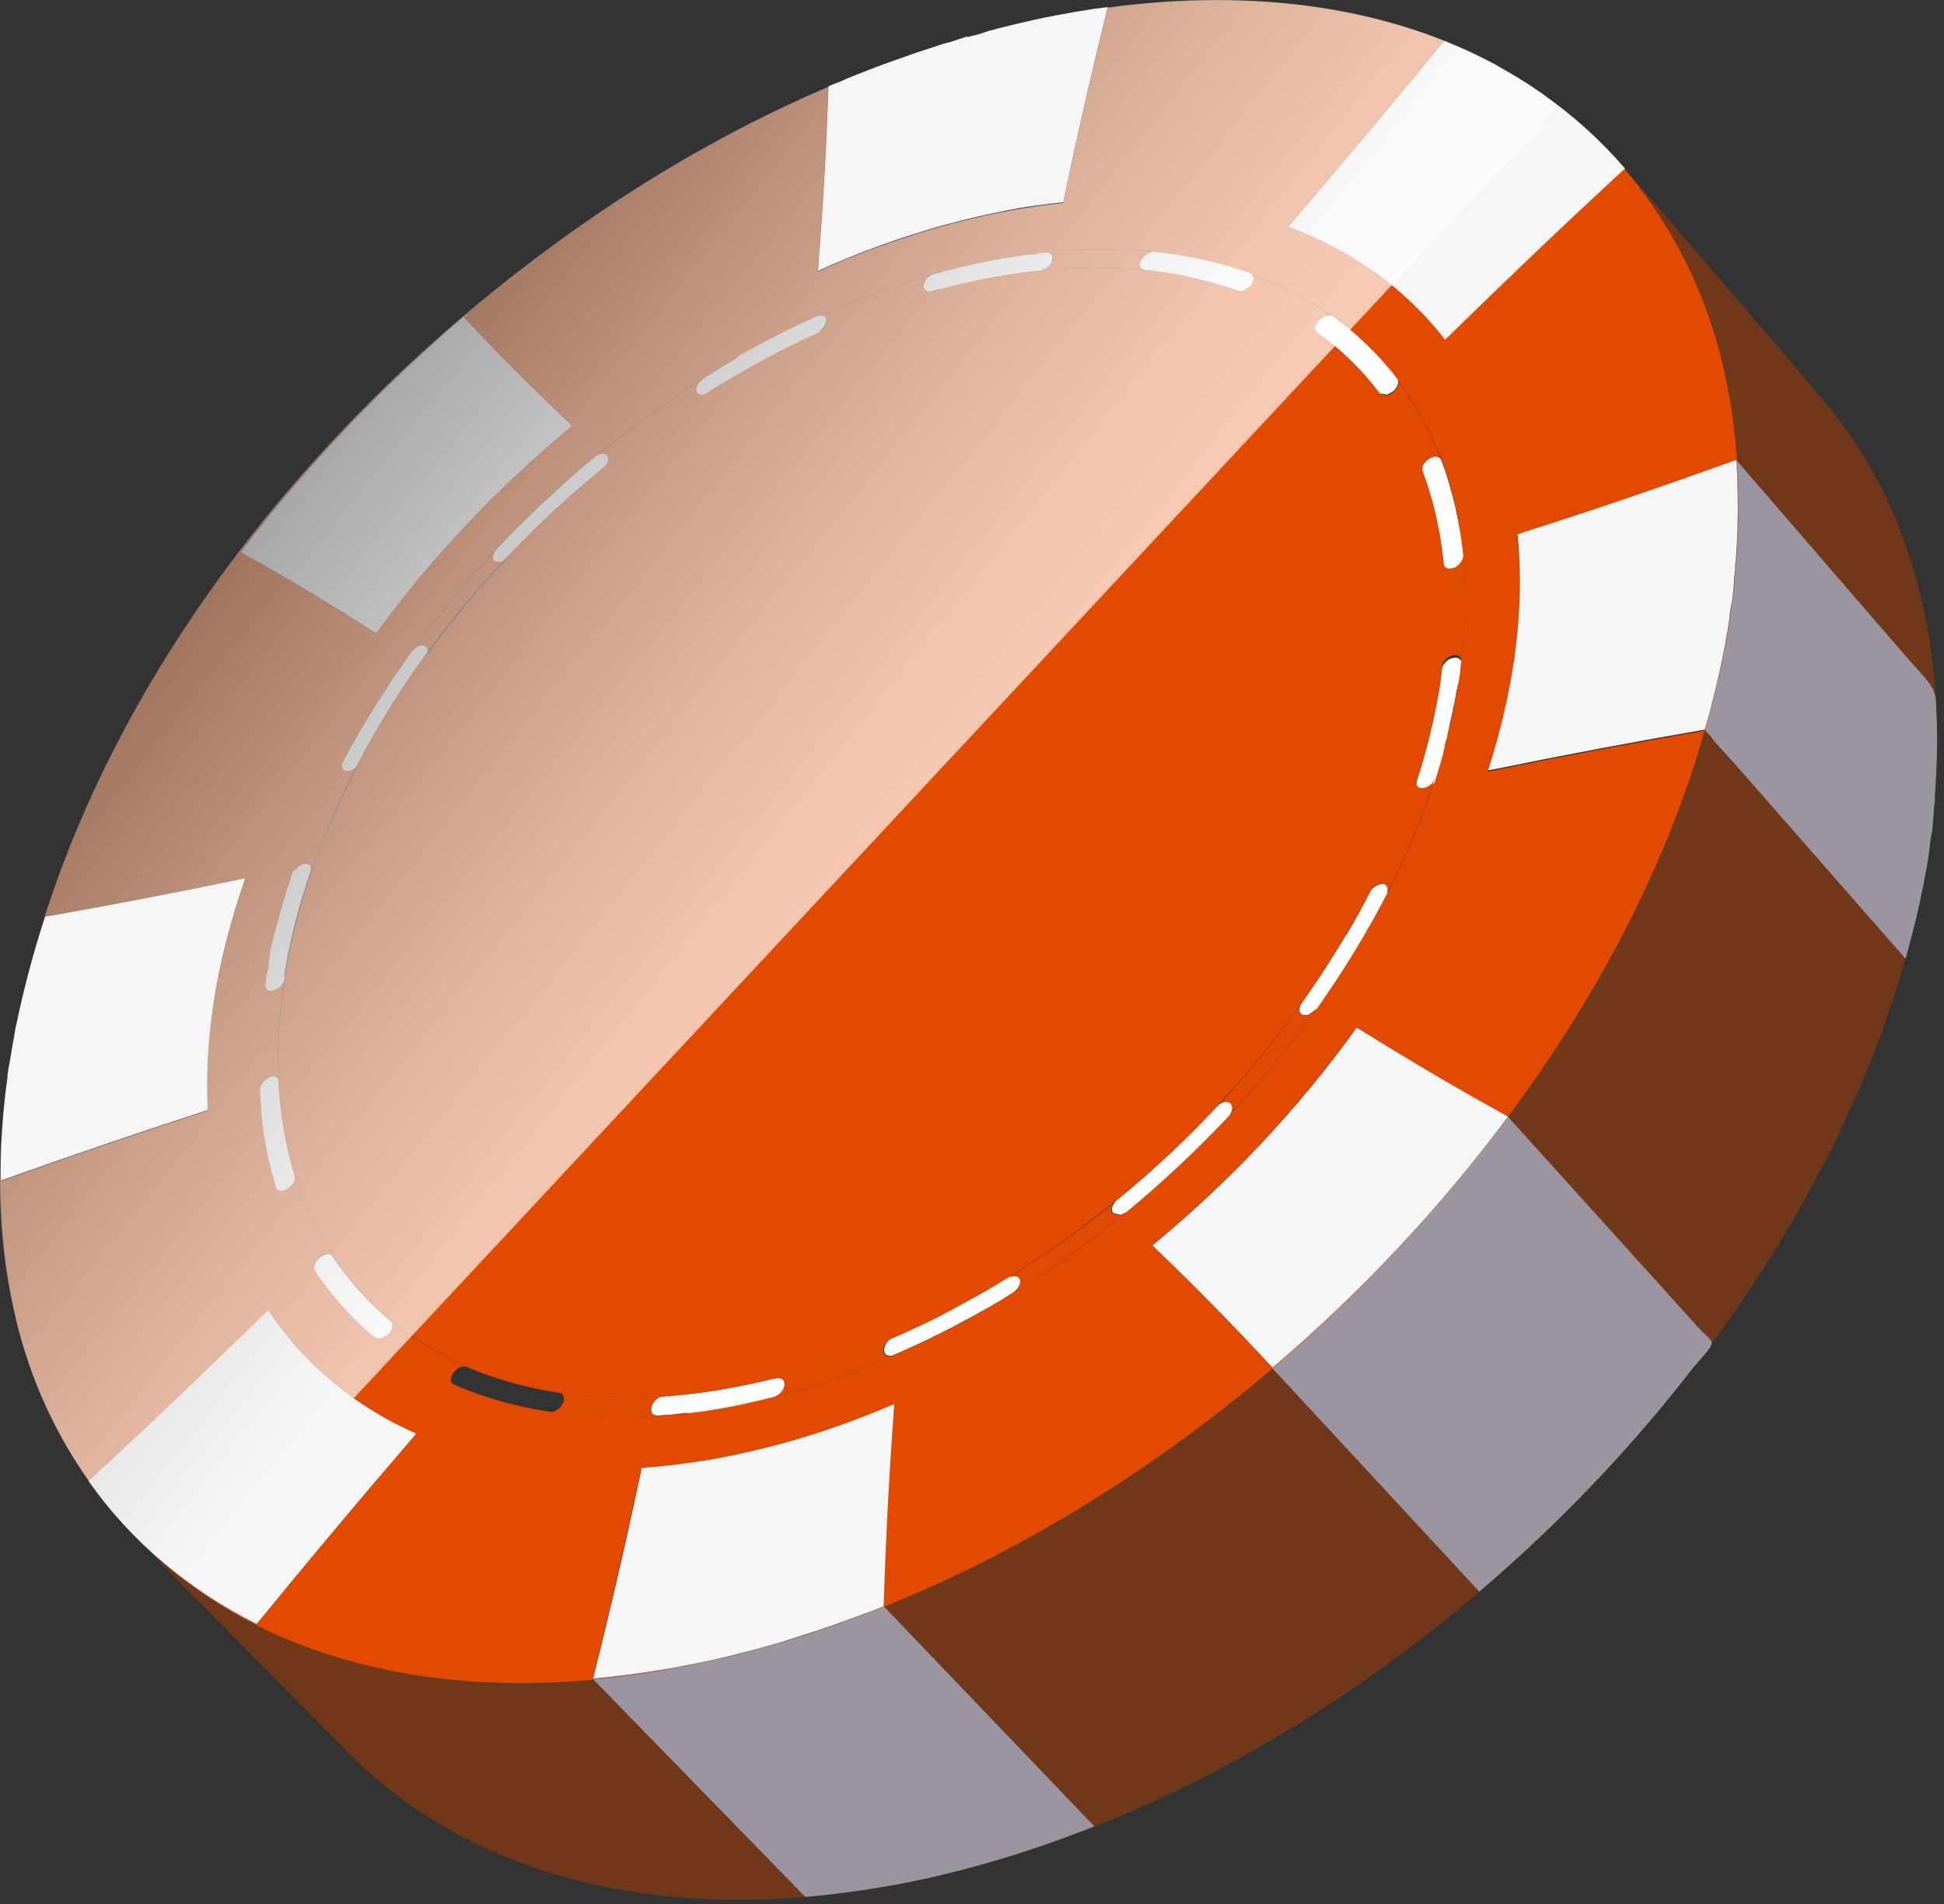<svg width="97" height="95" viewBox="0 0 97 95" fill="none" xmlns="http://www.w3.org/2000/svg">
<rect x="0" y="0" width="97" height="95" fill="#333333" stroke="none"/>
<path d="M86.263 30.869C88.203 33.099 90.143 35.319 92.073 37.539C93.203 38.839 94.333 40.129 95.453 41.429C95.653 41.659 96.083 41.989 96.193 42.279C96.313 42.589 96.073 43.329 96.013 43.669C95.843 44.629 95.633 45.589 95.403 46.539C94.353 50.779 92.703 54.869 90.653 58.729C87.803 64.099 84.053 69.239 79.653 73.879C75.253 78.519 70.213 82.649 64.803 85.989C59.403 89.319 53.633 91.869 47.763 93.349C44.243 89.709 40.723 86.059 37.203 82.419C43.273 80.849 49.053 78.219 54.373 74.909C59.843 71.519 64.933 67.339 69.383 62.649C73.833 57.959 77.633 52.779 80.533 47.369C83.433 41.989 85.423 36.399 86.263 30.869Z" fill="#703819"/>
<path d="M81.023 8.339C84.153 11.989 87.293 15.649 90.423 19.299C91.603 20.679 92.683 22.119 93.553 23.719C94.323 25.129 94.953 26.659 95.443 28.279C95.933 29.909 96.283 31.639 96.473 33.459C96.663 35.289 96.703 37.209 96.563 39.219C93.363 35.539 90.173 31.859 86.983 28.179C86.673 27.819 86.653 27.849 86.643 27.379C86.593 25.569 86.743 23.789 86.563 21.969C86.383 20.139 86.043 18.409 85.563 16.779C85.083 15.149 84.453 13.629 83.693 12.219C82.933 10.829 82.043 9.529 81.023 8.339Z" fill="#703819"/>
<path d="M36.233 82.659C39.753 86.299 43.273 89.939 46.793 93.579C43.823 94.269 40.793 94.698 37.743 94.769C34.893 94.829 32.213 94.579 29.723 94.028C27.243 93.478 24.963 92.638 22.903 91.538C20.853 90.439 19.023 89.079 17.433 87.478C13.883 83.898 10.333 80.319 6.783 76.728C8.383 78.338 10.233 79.698 12.243 80.758C14.303 81.849 16.593 82.678 19.073 83.209C21.573 83.739 24.263 83.978 27.123 83.898C30.003 83.829 33.043 83.418 36.233 82.659Z" fill="#703819"/>
<path d="M44.094 80.129C47.594 83.789 51.104 87.449 54.604 91.109C54.044 91.329 53.474 91.539 52.904 91.749C52.334 91.959 51.764 92.149 51.194 92.339C50.624 92.529 50.054 92.699 49.484 92.869C48.914 93.039 48.344 93.189 47.764 93.339C47.724 93.349 47.684 93.359 47.644 93.369C47.604 93.379 47.564 93.389 47.524 93.399C47.484 93.409 47.444 93.419 47.404 93.429C47.364 93.439 47.324 93.449 47.284 93.459C47.244 93.469 47.204 93.479 47.164 93.489C47.124 93.499 47.084 93.509 47.044 93.519C47.004 93.529 46.964 93.539 46.924 93.549C46.884 93.559 46.844 93.569 46.804 93.579C46.234 93.709 45.664 93.829 45.104 93.939C44.544 94.049 43.984 94.139 43.434 94.229C42.884 94.319 42.334 94.389 41.794 94.459C41.254 94.529 40.714 94.579 40.184 94.629C36.654 91.009 33.114 87.379 29.584 83.759C30.124 83.709 30.664 83.649 31.204 83.579C31.754 83.509 32.304 83.429 32.854 83.339C33.404 83.249 33.974 83.149 34.534 83.039C35.094 82.929 35.664 82.799 36.244 82.669C36.284 82.659 36.324 82.649 36.364 82.639C36.404 82.629 36.444 82.619 36.484 82.609C36.524 82.599 36.564 82.589 36.604 82.579C36.644 82.569 36.684 82.559 36.724 82.549C36.764 82.539 36.804 82.529 36.844 82.519C36.884 82.509 36.924 82.499 36.964 82.489C37.004 82.479 37.044 82.469 37.084 82.459C37.124 82.449 37.164 82.439 37.204 82.429C37.784 82.279 38.354 82.119 38.934 81.949C39.514 81.779 40.084 81.599 40.654 81.399C41.224 81.209 41.804 81.009 42.374 80.799C42.954 80.579 43.524 80.359 44.094 80.129Z" fill="#9A95A0"/>
<path d="M86.634 22.949C88.374 24.959 90.114 26.969 91.844 28.979C92.984 30.289 94.114 31.609 95.254 32.919C95.594 33.309 95.984 33.689 96.284 34.109C96.624 34.599 96.594 34.909 96.624 35.579C96.644 35.969 96.654 36.369 96.654 36.769C96.654 37.169 96.654 37.579 96.634 37.989C96.624 38.399 96.604 38.809 96.574 39.229V39.239V39.249V39.259V39.269C96.574 39.299 96.574 39.319 96.564 39.349C96.564 39.379 96.564 39.399 96.564 39.429C96.564 39.459 96.564 39.479 96.554 39.509C96.554 39.539 96.554 39.559 96.544 39.589C96.544 39.609 96.544 39.619 96.544 39.639C96.544 39.659 96.544 39.669 96.544 39.689C96.544 39.709 96.544 39.719 96.544 39.739C96.544 39.759 96.544 39.769 96.544 39.789C96.544 39.809 96.544 39.829 96.544 39.849C96.544 39.869 96.544 39.889 96.544 39.909C96.544 39.929 96.544 39.949 96.544 39.969C96.544 39.989 96.544 40.009 96.534 40.029C96.534 40.049 96.534 40.079 96.524 40.099C96.524 40.119 96.524 40.149 96.514 40.169C96.514 40.189 96.514 40.219 96.504 40.239C96.504 40.259 96.504 40.289 96.494 40.309C96.494 40.319 96.494 40.339 96.494 40.349C96.494 40.359 96.494 40.379 96.494 40.389C96.494 40.399 96.494 40.419 96.494 40.429C96.494 40.439 96.494 40.459 96.494 40.469C96.494 40.509 96.484 40.549 96.484 40.589C96.484 40.629 96.474 40.669 96.474 40.709C96.474 40.749 96.464 40.789 96.464 40.829C96.464 40.869 96.454 40.909 96.454 40.949C96.454 40.989 96.444 41.029 96.444 41.069C96.444 41.109 96.434 41.149 96.434 41.189C96.434 41.229 96.424 41.269 96.424 41.309C96.424 41.349 96.414 41.389 96.414 41.429C96.414 41.449 96.414 41.459 96.404 41.479C96.404 41.499 96.404 41.509 96.394 41.529C96.394 41.549 96.394 41.559 96.384 41.579C96.384 41.599 96.384 41.609 96.374 41.629C96.374 41.649 96.364 41.669 96.364 41.689C96.364 41.709 96.354 41.729 96.354 41.749C96.354 41.769 96.344 41.789 96.344 41.809C96.344 41.829 96.334 41.849 96.334 41.869C96.334 41.889 96.324 41.919 96.324 41.939C96.324 41.969 96.314 41.989 96.314 42.009C96.314 42.029 96.304 42.059 96.304 42.079C96.304 42.099 96.294 42.129 96.294 42.149C96.294 42.159 96.294 42.169 96.294 42.179C96.294 42.189 96.294 42.199 96.294 42.209C96.294 42.219 96.294 42.229 96.294 42.239C96.294 42.249 96.294 42.259 96.294 42.269C96.224 42.729 96.154 43.199 96.064 43.659C95.984 44.119 95.884 44.589 95.784 45.049C95.684 45.509 95.574 45.979 95.454 46.439C95.334 46.899 95.214 47.369 95.084 47.829C93.334 45.829 91.574 43.829 89.824 41.829C88.684 40.529 87.544 39.229 86.404 37.929C86.064 37.539 85.654 37.159 85.364 36.739C85.304 36.649 85.144 36.549 85.104 36.449C84.994 36.149 85.364 35.349 85.454 35.009C85.574 34.539 85.684 34.079 85.794 33.609C85.894 33.139 85.994 32.679 86.084 32.209C86.174 31.739 86.254 31.279 86.324 30.819C86.324 30.809 86.324 30.799 86.324 30.789C86.324 30.779 86.324 30.769 86.324 30.759C86.324 30.749 86.324 30.739 86.324 30.729C86.324 30.719 86.324 30.709 86.324 30.699C86.324 30.679 86.334 30.649 86.334 30.629C86.334 30.609 86.344 30.579 86.344 30.559C86.344 30.539 86.354 30.509 86.354 30.489C86.354 30.469 86.364 30.439 86.364 30.419C86.364 30.399 86.374 30.379 86.374 30.359C86.374 30.339 86.384 30.319 86.384 30.299C86.384 30.279 86.394 30.259 86.394 30.239C86.394 30.219 86.404 30.199 86.404 30.179C86.404 30.159 86.404 30.149 86.414 30.129C86.414 30.109 86.414 30.099 86.424 30.079C86.424 30.059 86.424 30.049 86.434 30.029C86.434 30.009 86.434 29.999 86.444 29.979C86.444 29.939 86.454 29.899 86.464 29.859C86.464 29.819 86.474 29.779 86.474 29.739C86.484 29.699 86.484 29.659 86.494 29.619C86.494 29.579 86.504 29.539 86.504 29.499C86.504 29.459 86.514 29.419 86.514 29.379C86.514 29.339 86.524 29.299 86.524 29.259C86.524 29.219 86.534 29.179 86.534 29.139C86.534 29.099 86.544 29.059 86.544 29.019C86.544 29.009 86.544 28.989 86.544 28.979C86.544 28.969 86.544 28.949 86.544 28.939C86.544 28.929 86.544 28.909 86.544 28.899C86.544 28.889 86.544 28.869 86.544 28.859C86.544 28.839 86.544 28.809 86.554 28.789C86.554 28.769 86.554 28.739 86.564 28.719C86.564 28.699 86.564 28.669 86.574 28.649C86.574 28.629 86.574 28.599 86.584 28.579C86.584 28.559 86.584 28.539 86.584 28.519C86.584 28.499 86.584 28.479 86.594 28.459C86.594 28.439 86.594 28.419 86.604 28.399C86.604 28.379 86.604 28.359 86.604 28.339C86.604 28.319 86.604 28.309 86.604 28.289C86.604 28.269 86.604 28.259 86.604 28.239C86.604 28.219 86.604 28.209 86.604 28.189C86.604 28.169 86.604 28.159 86.604 28.139C86.604 28.109 86.604 28.089 86.614 28.059C86.614 28.029 86.614 28.009 86.624 27.979C86.624 27.949 86.624 27.929 86.634 27.899C86.634 27.869 86.634 27.849 86.644 27.819V27.809V27.799V27.789V27.779C86.674 27.359 86.694 26.949 86.714 26.529C86.734 26.119 86.734 25.709 86.734 25.309C86.734 24.909 86.724 24.509 86.714 24.119C86.684 23.719 86.664 23.329 86.634 22.949Z" fill="#9A95A0"/>
<path d="M75.233 55.699C78.443 59.249 81.643 62.799 84.853 66.349C84.963 66.469 85.393 66.809 85.413 66.969C85.443 67.229 84.653 68.009 84.473 68.239C83.933 68.939 83.383 69.619 82.823 70.299C81.913 71.379 80.983 72.449 80.003 73.489C79.033 74.529 78.033 75.539 76.993 76.529C75.963 77.509 74.903 78.469 73.813 79.399C70.363 75.679 66.923 71.959 63.473 68.239C64.573 67.299 65.643 66.339 66.693 65.339C67.733 64.339 68.753 63.319 69.733 62.269C70.713 61.219 71.663 60.149 72.583 59.049C73.513 57.949 74.393 56.829 75.233 55.699Z" fill="#9A95A0"/>
<path d="M74.553 38.429C78.033 37.719 81.523 37.059 85.023 36.459C85.553 34.629 85.983 32.759 86.273 30.879C84.793 40.569 80.063 49.609 74.063 57.259C68.163 64.789 60.803 71.239 52.523 76.039C47.723 78.819 42.583 81.039 37.213 82.429C39.553 81.819 41.843 81.039 44.093 80.149C44.183 76.879 44.363 73.619 44.603 70.359L44.623 70.059C44.093 70.289 43.563 70.499 43.033 70.709C42.503 70.919 41.963 71.109 41.433 71.289C40.893 71.469 40.363 71.649 39.823 71.809C39.283 71.969 38.743 72.119 38.203 72.259C36.163 72.779 34.083 73.129 31.993 73.269L31.933 73.579C31.203 76.989 30.423 80.399 29.573 83.779C31.813 83.569 34.043 83.209 36.233 82.689C28.923 84.439 20.903 84.659 13.903 81.599C7.473 78.789 2.813 73.259 0.993 66.499C-0.117 62.369 -0.197 58.019 0.373 53.789C0.143 55.499 0.023 57.219 0.043 58.939C3.373 57.749 6.713 56.609 10.073 55.519L10.383 55.409C10.363 54.959 10.353 54.509 10.353 54.059C10.353 53.599 10.373 53.139 10.393 52.669C10.423 52.199 10.463 51.729 10.513 51.239C10.563 50.759 10.633 50.269 10.713 49.779C11.043 47.759 11.573 45.779 12.253 43.849L11.963 43.899C8.743 44.569 5.503 45.189 2.263 45.759C1.753 47.299 1.323 48.859 0.973 50.449C4.463 34.369 15.973 20.289 29.273 11.069C33.063 8.439 37.103 6.169 41.343 4.349C41.253 7.329 41.073 10.309 40.843 13.279L40.823 13.549C41.323 13.319 41.833 13.109 42.343 12.899C42.853 12.689 43.363 12.489 43.883 12.309C44.403 12.119 44.913 11.939 45.433 11.779C45.953 11.609 46.473 11.449 47.003 11.309C48.983 10.749 51.013 10.349 53.063 10.139L53.123 9.849C53.783 6.689 54.493 3.529 55.283 0.399C61.753 -0.471 68.613 0.069 74.473 3.149C79.893 5.999 83.833 10.929 85.583 16.789C86.643 20.349 86.923 24.109 86.643 27.799C86.763 26.189 86.773 24.579 86.653 22.979C83.133 24.239 79.603 25.459 76.053 26.619L75.713 26.739C75.753 27.189 75.783 27.639 75.803 28.099C75.823 28.559 75.823 29.029 75.823 29.499C75.813 29.979 75.793 30.459 75.763 30.949C75.733 31.439 75.683 31.939 75.613 32.439C75.353 34.499 74.873 36.529 74.233 38.509L74.553 38.429ZM56.133 60.499C56.603 60.119 57.053 59.729 57.503 59.339C57.953 58.949 58.393 58.549 58.823 58.149C59.253 57.749 59.673 57.339 60.093 56.929C60.503 56.519 60.913 56.099 61.313 55.679C62.873 53.989 64.343 52.219 65.673 50.339C66.973 48.519 68.163 46.609 69.193 44.619C69.443 44.129 69.673 43.639 69.903 43.149C70.123 42.659 70.343 42.179 70.543 41.699C70.743 41.219 70.933 40.739 71.113 40.259C71.293 39.779 71.453 39.309 71.613 38.829C71.653 38.719 71.683 38.609 71.723 38.499C71.753 38.389 71.793 38.279 71.823 38.179C71.853 38.069 71.883 37.969 71.913 37.859C71.943 37.749 71.973 37.649 72.003 37.539C72.013 37.509 72.023 37.479 72.033 37.449C72.043 37.419 72.053 37.389 72.053 37.359C72.063 37.329 72.073 37.299 72.073 37.279C72.083 37.249 72.083 37.229 72.093 37.199C72.103 37.159 72.113 37.129 72.123 37.099C72.133 37.069 72.143 37.039 72.143 37.009C72.153 36.979 72.153 36.959 72.163 36.939C72.173 36.919 72.173 36.889 72.183 36.869C72.193 36.819 72.203 36.779 72.213 36.739C72.223 36.699 72.233 36.669 72.233 36.649C72.243 36.619 72.243 36.599 72.253 36.579C72.253 36.559 72.263 36.539 72.263 36.519C72.283 36.419 72.303 36.339 72.323 36.279C72.333 36.219 72.353 36.169 72.363 36.129C72.373 36.089 72.373 36.069 72.383 36.039C72.383 36.019 72.393 35.999 72.393 35.989C72.403 35.929 72.413 35.889 72.423 35.849C72.433 35.809 72.443 35.779 72.443 35.749C72.453 35.719 72.453 35.699 72.463 35.679C72.463 35.659 72.473 35.639 72.473 35.629C72.483 35.579 72.493 35.529 72.503 35.489C72.513 35.449 72.513 35.419 72.523 35.389C72.533 35.359 72.533 35.339 72.533 35.319C72.533 35.299 72.543 35.279 72.543 35.259C72.553 35.209 72.563 35.169 72.573 35.129C72.583 35.089 72.583 35.059 72.593 35.029C72.603 34.999 72.603 34.979 72.603 34.959C72.603 34.939 72.613 34.919 72.613 34.899C72.623 34.849 72.633 34.809 72.633 34.769C72.643 34.729 72.643 34.699 72.653 34.679C72.653 34.649 72.663 34.629 72.663 34.609C72.663 34.589 72.673 34.569 72.673 34.549C72.683 34.499 72.693 34.459 72.693 34.419C72.703 34.379 72.703 34.349 72.713 34.329C72.713 34.299 72.723 34.279 72.723 34.259C72.723 34.239 72.733 34.219 72.733 34.199C72.743 34.139 72.753 34.089 72.753 34.049C72.763 34.009 72.763 33.979 72.773 33.949C72.773 33.919 72.783 33.899 72.783 33.889C72.783 33.869 72.783 33.859 72.793 33.839C72.793 33.819 72.803 33.789 72.803 33.769C72.803 33.749 72.813 33.719 72.813 33.699C72.813 33.679 72.823 33.649 72.823 33.629C72.823 33.609 72.833 33.579 72.833 33.559C72.853 33.419 72.873 33.279 72.893 33.139C72.953 32.639 73.003 32.159 73.033 31.689C73.063 31.219 73.083 30.769 73.093 30.319C73.103 29.879 73.093 29.439 73.083 29.019C73.063 28.599 73.043 28.179 73.003 27.769C72.963 27.329 72.903 26.889 72.843 26.469C72.773 26.049 72.703 25.629 72.613 25.229C72.523 24.829 72.423 24.429 72.303 24.049C72.193 23.669 72.063 23.289 71.923 22.929C71.773 22.559 71.623 22.199 71.463 21.849C71.303 21.499 71.133 21.159 70.953 20.839C70.773 20.509 70.583 20.199 70.383 19.889C70.183 19.579 69.973 19.289 69.763 18.999C69.523 18.679 69.283 18.369 69.023 18.079C68.773 17.789 68.503 17.509 68.233 17.239C67.963 16.969 67.683 16.719 67.393 16.469C67.103 16.229 66.803 15.989 66.493 15.769C66.173 15.549 65.853 15.339 65.533 15.149C65.203 14.949 64.873 14.769 64.543 14.589C64.213 14.419 63.873 14.249 63.523 14.099C63.173 13.949 62.823 13.799 62.463 13.669C62.073 13.529 61.683 13.399 61.283 13.279C60.883 13.159 60.483 13.059 60.083 12.969C59.673 12.879 59.263 12.799 58.853 12.729C58.433 12.659 58.013 12.609 57.593 12.559C57.173 12.519 56.743 12.479 56.313 12.459C55.883 12.439 55.443 12.429 55.003 12.429C54.563 12.429 54.113 12.439 53.653 12.469C53.203 12.489 52.743 12.529 52.273 12.579C52.233 12.579 52.193 12.589 52.153 12.589C52.113 12.589 52.083 12.599 52.043 12.599C52.003 12.599 51.973 12.609 51.933 12.609C51.903 12.609 51.863 12.619 51.833 12.619C51.453 12.669 51.083 12.719 50.733 12.769C50.383 12.819 50.043 12.879 49.703 12.939C49.373 12.999 49.043 13.069 48.713 13.139C48.383 13.209 48.063 13.289 47.743 13.359C47.693 13.369 47.653 13.379 47.613 13.389C47.573 13.399 47.543 13.409 47.523 13.409C47.493 13.419 47.473 13.419 47.453 13.429C47.433 13.429 47.413 13.439 47.403 13.439C47.163 13.499 46.923 13.569 46.683 13.629C45.823 13.869 44.983 14.139 44.153 14.429C43.323 14.719 42.503 15.039 41.683 15.389C40.873 15.739 40.073 16.109 39.283 16.499C38.493 16.889 37.713 17.309 36.943 17.749C36.753 17.859 36.573 17.969 36.403 18.059C36.233 18.159 36.083 18.249 35.933 18.339C35.783 18.429 35.643 18.519 35.503 18.599C35.363 18.679 35.233 18.769 35.093 18.849C34.623 19.149 34.163 19.449 33.713 19.759C33.263 20.069 32.813 20.379 32.373 20.699C31.933 21.019 31.493 21.349 31.063 21.679C30.633 22.009 30.213 22.349 29.793 22.699C29.333 23.079 28.893 23.449 28.453 23.829C28.013 24.209 27.593 24.599 27.173 24.979C26.753 25.369 26.353 25.759 25.953 26.159C25.553 26.559 25.163 26.959 24.783 27.359C24.393 27.779 24.023 28.189 23.653 28.609C23.293 29.029 22.933 29.439 22.593 29.859C22.253 30.279 21.913 30.689 21.593 31.109C21.263 31.529 20.953 31.949 20.643 32.369C20.303 32.839 19.973 33.309 19.653 33.779C19.333 34.249 19.033 34.709 18.743 35.169C18.453 35.629 18.173 36.099 17.903 36.559C17.633 37.019 17.383 37.479 17.133 37.949C16.883 38.419 16.653 38.879 16.433 39.349C16.213 39.809 15.993 40.269 15.793 40.729C15.593 41.189 15.403 41.649 15.223 42.099C15.043 42.559 14.873 43.009 14.713 43.469C14.623 43.729 14.533 43.989 14.453 44.249C14.373 44.499 14.293 44.759 14.213 44.999C14.143 45.249 14.063 45.489 14.003 45.739C13.933 45.979 13.873 46.229 13.813 46.469C13.803 46.509 13.793 46.549 13.783 46.579C13.773 46.609 13.773 46.639 13.763 46.659C13.753 46.679 13.753 46.709 13.743 46.719C13.743 46.739 13.733 46.759 13.733 46.779C13.713 46.879 13.693 46.949 13.683 47.009C13.673 47.069 13.653 47.119 13.653 47.159C13.643 47.199 13.643 47.219 13.633 47.249C13.633 47.269 13.623 47.289 13.623 47.309C13.613 47.359 13.603 47.399 13.593 47.439C13.583 47.479 13.583 47.509 13.573 47.529C13.563 47.559 13.563 47.579 13.553 47.599C13.553 47.619 13.543 47.639 13.543 47.659C13.533 47.699 13.523 47.739 13.523 47.769C13.513 47.799 13.513 47.829 13.503 47.859C13.493 47.889 13.493 47.909 13.483 47.939C13.483 47.959 13.473 47.989 13.473 48.009C13.463 48.049 13.463 48.089 13.453 48.119C13.443 48.149 13.443 48.179 13.433 48.209C13.433 48.239 13.423 48.259 13.423 48.289C13.423 48.309 13.413 48.339 13.413 48.359C13.403 48.409 13.393 48.459 13.393 48.489C13.383 48.529 13.383 48.559 13.373 48.579C13.373 48.609 13.363 48.629 13.363 48.639C13.363 48.659 13.353 48.669 13.353 48.689C13.333 48.809 13.313 48.919 13.293 49.039C13.203 49.599 13.133 50.149 13.083 50.679C13.033 51.219 12.993 51.749 12.973 52.259C12.953 52.779 12.953 53.289 12.963 53.779C12.973 54.279 13.003 54.769 13.053 55.249C13.093 55.629 13.133 55.989 13.183 56.339C13.233 56.689 13.293 57.019 13.353 57.339C13.413 57.659 13.483 57.979 13.563 58.279C13.643 58.589 13.723 58.879 13.813 59.179C13.933 59.559 14.063 59.929 14.203 60.289C14.343 60.649 14.493 60.999 14.653 61.339C14.813 61.679 14.983 62.009 15.153 62.329C15.333 62.649 15.523 62.959 15.713 63.269C16.543 64.559 17.563 65.719 18.743 66.699C19.033 66.939 19.333 67.159 19.643 67.379C19.953 67.599 20.263 67.799 20.593 67.999C20.913 68.199 21.253 68.379 21.593 68.559C21.933 68.739 22.283 68.899 22.633 69.059C24.163 69.739 25.793 70.179 27.443 70.429C27.943 70.499 28.453 70.559 28.973 70.609C29.493 70.649 30.013 70.679 30.553 70.689C31.093 70.699 31.633 70.689 32.183 70.669C32.733 70.649 33.293 70.599 33.863 70.549C33.893 70.549 33.913 70.539 33.943 70.539C33.973 70.539 33.993 70.529 34.023 70.529C34.043 70.529 34.073 70.519 34.093 70.519C34.113 70.519 34.143 70.509 34.163 70.509C34.263 70.499 34.343 70.489 34.413 70.479C34.483 70.469 34.533 70.469 34.573 70.459C34.613 70.449 34.653 70.449 34.683 70.449C34.713 70.449 34.733 70.439 34.763 70.439C36.033 70.269 37.283 70.019 38.523 69.709C39.443 69.469 40.353 69.209 41.253 68.899C42.153 68.599 43.043 68.269 43.923 67.899C44.803 67.539 45.673 67.139 46.533 66.719C47.393 66.299 48.243 65.849 49.083 65.369C49.113 65.349 49.153 65.329 49.183 65.309C49.213 65.289 49.243 65.269 49.273 65.259C49.303 65.239 49.333 65.219 49.363 65.209C49.393 65.189 49.423 65.179 49.453 65.159C50.033 64.819 50.613 64.469 51.183 64.099C51.753 63.729 52.323 63.359 52.883 62.969C53.443 62.579 53.993 62.179 54.543 61.769C55.073 61.359 55.613 60.939 56.133 60.499ZM63.483 68.229C67.853 64.509 71.813 60.299 75.233 55.699C72.743 54.349 70.303 52.889 67.893 51.389L67.683 51.269C64.783 55.309 61.333 58.969 57.493 62.129L57.673 62.309C59.673 64.219 61.603 66.199 63.483 68.229ZM20.533 71.809L20.773 71.529C17.783 70.219 15.183 68.099 13.383 65.379L13.133 65.619C10.263 68.409 7.373 71.179 4.423 73.899C6.563 76.939 9.473 79.389 12.803 81.039C15.333 77.919 17.913 74.849 20.533 71.809ZM64.523 11.019L64.283 11.299C67.343 12.429 70.103 14.339 72.093 16.939L72.343 16.699C75.223 13.899 78.123 11.119 81.073 8.399C78.643 5.569 75.513 3.409 72.053 2.039C69.583 5.069 67.073 8.069 64.523 11.019ZM12.013 27.549C14.243 28.779 16.423 30.099 18.583 31.469L18.773 31.579C21.583 27.739 24.883 24.269 28.543 21.239L28.373 21.079C26.563 19.379 24.823 17.619 23.123 15.809C19.023 19.319 15.283 23.259 12.013 27.549Z" fill="#E24A01"/>
<path d="M23.124 15.809C24.814 17.619 26.564 19.379 28.374 21.079L28.544 21.239C24.884 24.269 21.574 27.739 18.774 31.579L18.584 31.469C16.434 30.099 14.254 28.779 12.014 27.549C15.284 23.259 19.024 19.319 23.124 15.809C23.434 16.139 22.094 16.689 23.124 15.809Z" fill="#F6F6F6"/>
<path d="M48.354 1.829C48.394 1.819 48.434 1.809 48.474 1.799C48.514 1.789 48.554 1.779 48.594 1.769C48.635 1.759 48.674 1.749 48.714 1.739C48.754 1.729 48.794 1.719 48.834 1.709C48.855 1.699 48.874 1.699 48.895 1.689C48.914 1.679 48.934 1.679 48.955 1.669C48.974 1.659 48.994 1.659 49.014 1.649C49.035 1.639 49.054 1.639 49.074 1.629C49.094 1.619 49.114 1.619 49.135 1.609C49.154 1.599 49.175 1.599 49.194 1.589C49.215 1.589 49.234 1.579 49.255 1.569C49.275 1.559 49.294 1.559 49.315 1.549C49.344 1.539 49.364 1.539 49.395 1.529C49.425 1.519 49.444 1.519 49.474 1.509C49.505 1.499 49.525 1.499 49.554 1.489C49.584 1.479 49.605 1.479 49.635 1.469C49.645 1.469 49.654 1.469 49.664 1.459C49.675 1.459 49.684 1.449 49.694 1.449C49.705 1.449 49.715 1.439 49.724 1.439C49.734 1.439 49.745 1.439 49.755 1.429C50.154 1.329 50.544 1.229 50.944 1.139C51.334 1.049 51.724 0.959 52.114 0.879C52.505 0.799 52.895 0.729 53.275 0.659C53.664 0.589 54.044 0.529 54.425 0.469C54.455 0.459 54.495 0.459 54.525 0.449C54.554 0.449 54.584 0.439 54.614 0.439C54.645 0.439 54.675 0.429 54.694 0.429C54.724 0.429 54.745 0.419 54.775 0.419C54.944 0.399 55.105 0.369 55.275 0.349C54.495 3.489 53.775 6.639 53.114 9.799L53.054 10.089C52.575 10.139 52.084 10.199 51.584 10.269C51.084 10.339 50.584 10.429 50.084 10.529C49.584 10.629 49.075 10.739 48.554 10.859C48.044 10.979 47.525 11.119 46.995 11.259C44.885 11.849 42.815 12.609 40.815 13.509L40.834 13.239C41.065 10.269 41.245 7.289 41.334 4.309C41.374 4.289 41.424 4.269 41.464 4.249C41.504 4.229 41.554 4.209 41.594 4.199C41.635 4.179 41.675 4.159 41.724 4.149C41.764 4.129 41.814 4.109 41.854 4.099C41.884 4.089 41.914 4.079 41.944 4.059C41.974 4.049 42.005 4.039 42.035 4.019C42.065 4.009 42.094 3.999 42.124 3.979C42.154 3.969 42.184 3.959 42.214 3.939C42.604 3.779 43.005 3.619 43.395 3.469C43.785 3.319 44.184 3.169 44.584 3.029C44.984 2.889 45.374 2.749 45.775 2.609C46.175 2.479 46.575 2.349 46.974 2.219C46.984 2.219 46.995 2.209 47.005 2.209C47.014 2.209 47.025 2.199 47.035 2.199C47.044 2.199 47.054 2.189 47.065 2.189C47.075 2.189 47.084 2.179 47.094 2.179C47.124 2.169 47.145 2.159 47.175 2.159C47.205 2.149 47.224 2.139 47.255 2.139C47.285 2.129 47.304 2.119 47.334 2.119C47.364 2.109 47.385 2.099 47.414 2.099C47.434 2.089 47.455 2.089 47.474 2.079C47.495 2.069 47.514 2.069 47.535 2.059C47.554 2.049 47.575 2.049 47.594 2.039C47.614 2.029 47.634 2.029 47.654 2.019C47.674 2.009 47.694 2.009 47.714 1.999C47.734 1.989 47.755 1.989 47.775 1.979C47.794 1.969 47.815 1.969 47.834 1.959C47.855 1.949 47.874 1.949 47.895 1.939C47.934 1.929 47.974 1.919 48.014 1.899C48.054 1.889 48.094 1.879 48.135 1.859C48.175 1.849 48.215 1.839 48.255 1.819C48.275 1.859 48.314 1.849 48.354 1.829Z" fill="#F6F6F6"/>
<path d="M2.253 45.728C5.493 45.158 8.733 44.538 11.953 43.868L12.243 43.818C12.073 44.308 11.913 44.798 11.763 45.288C11.613 45.778 11.473 46.278 11.343 46.768C11.213 47.258 11.093 47.758 10.993 48.248C10.883 48.748 10.793 49.238 10.713 49.738C10.413 51.598 10.293 53.488 10.373 55.368L10.063 55.478C6.703 56.568 3.363 57.708 0.033 58.898C0.033 58.488 0.033 58.068 0.043 57.648C0.053 57.228 0.073 56.798 0.103 56.368C0.133 55.938 0.163 55.508 0.213 55.068C0.253 54.628 0.313 54.188 0.373 53.748C0.373 53.738 0.373 53.728 0.373 53.728C0.373 53.718 0.373 53.708 0.373 53.698C0.373 53.688 0.373 53.678 0.373 53.678C0.373 53.668 0.373 53.658 0.373 53.658C0.373 53.638 0.383 53.608 0.383 53.588C0.383 53.568 0.393 53.538 0.393 53.518C0.393 53.498 0.403 53.468 0.403 53.448C0.403 53.428 0.413 53.398 0.413 53.378C0.413 53.358 0.413 53.338 0.423 53.318C0.423 53.298 0.433 53.278 0.433 53.258C0.433 53.238 0.433 53.218 0.443 53.198C0.443 53.178 0.453 53.158 0.453 53.138C0.453 53.118 0.453 53.098 0.463 53.088C0.463 53.068 0.473 53.048 0.473 53.038C0.473 53.018 0.473 52.998 0.483 52.988C0.483 52.968 0.493 52.948 0.493 52.938C0.503 52.898 0.503 52.858 0.513 52.818C0.523 52.778 0.523 52.738 0.533 52.698C0.543 52.658 0.543 52.618 0.553 52.578C0.563 52.538 0.563 52.498 0.573 52.458C0.583 52.418 0.583 52.378 0.593 52.338C0.603 52.298 0.603 52.258 0.613 52.218C0.623 52.178 0.623 52.138 0.633 52.098C0.643 52.058 0.643 52.018 0.653 51.978C0.653 51.958 0.663 51.948 0.663 51.928C0.663 51.908 0.673 51.898 0.673 51.878C0.673 51.858 0.683 51.848 0.683 51.828C0.683 51.808 0.693 51.798 0.693 51.778C0.693 51.758 0.703 51.738 0.703 51.718C0.703 51.698 0.713 51.678 0.713 51.658C0.713 51.638 0.723 51.618 0.723 51.588C0.723 51.568 0.733 51.548 0.733 51.518C0.733 51.498 0.743 51.478 0.743 51.458C0.743 51.438 0.753 51.418 0.753 51.398C0.753 51.378 0.763 51.358 0.763 51.338C0.763 51.318 0.773 51.298 0.773 51.278C0.773 51.268 0.783 51.248 0.783 51.238C0.783 51.228 0.793 51.208 0.793 51.198C0.793 51.188 0.803 51.168 0.803 51.158C0.803 51.148 0.813 51.128 0.813 51.118C1.193 49.288 1.673 47.488 2.253 45.728C2.853 45.628 2.113 46.178 2.253 45.728Z" fill="#F6F6F6"/>
<path d="M72.063 2.049C75.523 3.419 78.653 5.579 81.083 8.409C78.123 11.129 75.223 13.909 72.353 16.709L72.103 16.949C70.103 14.349 67.353 12.439 64.293 11.309L64.533 11.029C67.073 8.069 69.583 5.069 72.063 2.049C72.953 2.399 71.603 2.609 72.063 2.049Z" fill="#F6F6F6"/>
<path d="M13.384 65.369C15.184 68.099 17.784 70.209 20.774 71.519L20.534 71.799C17.914 74.839 15.344 77.909 12.804 81.019C9.474 79.359 6.564 76.919 4.424 73.879C7.374 71.169 10.264 68.399 13.134 65.599L13.384 65.369Z" fill="#F6F6F6"/>
<path d="M86.634 22.949C86.664 23.329 86.684 23.719 86.694 24.119C86.704 24.509 86.714 24.909 86.714 25.309C86.714 25.709 86.704 26.119 86.694 26.529C86.674 26.939 86.654 27.359 86.624 27.779V27.789V27.799V27.809V27.819C86.624 27.849 86.624 27.869 86.614 27.899C86.614 27.929 86.614 27.949 86.604 27.979C86.604 28.009 86.604 28.029 86.594 28.059C86.594 28.089 86.594 28.109 86.584 28.139C86.584 28.159 86.584 28.169 86.584 28.189C86.584 28.209 86.584 28.219 86.584 28.239C86.584 28.259 86.584 28.269 86.584 28.289C86.584 28.309 86.584 28.319 86.584 28.339C86.584 28.359 86.584 28.379 86.584 28.399C86.584 28.419 86.584 28.439 86.574 28.459C86.574 28.479 86.574 28.499 86.564 28.519C86.564 28.539 86.564 28.559 86.564 28.579C86.564 28.599 86.564 28.629 86.554 28.649C86.554 28.669 86.554 28.699 86.544 28.719C86.544 28.739 86.544 28.769 86.534 28.789C86.534 28.809 86.534 28.839 86.524 28.859C86.524 28.869 86.524 28.889 86.524 28.899C86.524 28.909 86.524 28.929 86.524 28.939C86.524 28.949 86.524 28.969 86.524 28.979C86.524 28.989 86.524 29.009 86.524 29.019C86.524 29.059 86.514 29.099 86.514 29.139C86.514 29.179 86.504 29.219 86.504 29.259C86.504 29.299 86.494 29.339 86.494 29.379C86.494 29.419 86.484 29.459 86.484 29.499C86.484 29.539 86.474 29.579 86.474 29.619C86.474 29.659 86.464 29.699 86.454 29.739C86.454 29.779 86.444 29.819 86.444 29.859C86.434 29.899 86.434 29.939 86.424 29.979C86.424 29.999 86.424 30.009 86.414 30.029C86.414 30.049 86.414 30.059 86.404 30.079C86.404 30.099 86.404 30.109 86.394 30.129C86.394 30.149 86.394 30.159 86.384 30.179C86.384 30.199 86.374 30.219 86.374 30.239C86.374 30.259 86.364 30.279 86.364 30.299C86.364 30.319 86.354 30.339 86.354 30.359C86.354 30.379 86.344 30.399 86.344 30.419C86.344 30.439 86.334 30.469 86.334 30.489C86.334 30.509 86.324 30.539 86.324 30.559C86.324 30.579 86.314 30.609 86.314 30.629C86.314 30.649 86.304 30.679 86.304 30.699C86.304 30.709 86.304 30.719 86.304 30.729C86.304 30.739 86.304 30.749 86.304 30.759C86.304 30.769 86.304 30.779 86.304 30.789C86.304 30.799 86.304 30.809 86.304 30.819C86.014 32.709 85.594 34.569 85.054 36.399C81.554 36.999 78.064 37.659 74.584 38.369L74.254 38.429C74.414 37.919 74.564 37.419 74.704 36.909C74.844 36.399 74.974 35.889 75.084 35.389C75.204 34.879 75.304 34.379 75.394 33.869C75.484 33.369 75.564 32.859 75.624 32.359C75.864 30.469 75.904 28.549 75.724 26.659L76.064 26.539C79.584 25.429 83.114 24.209 86.634 22.949C86.664 23.329 85.974 23.189 86.634 22.949Z" fill="#F6F6F6"/>
<path d="M44.624 70.039L44.604 70.339C44.364 73.599 44.194 76.869 44.094 80.129C43.524 80.359 42.954 80.569 42.384 80.779C41.814 80.989 41.244 81.189 40.664 81.379C40.094 81.569 39.514 81.749 38.944 81.929C38.364 82.099 37.794 82.259 37.214 82.409C37.174 82.419 37.134 82.429 37.094 82.439C37.054 82.449 37.014 82.459 36.974 82.469C36.934 82.479 36.894 82.489 36.854 82.499C36.814 82.509 36.774 82.519 36.734 82.529C36.694 82.539 36.654 82.549 36.614 82.559C36.574 82.569 36.534 82.579 36.494 82.589C36.454 82.599 36.414 82.609 36.374 82.619C36.334 82.629 36.294 82.639 36.254 82.649C34.064 83.169 31.834 83.529 29.594 83.739C30.444 80.359 31.234 76.949 31.954 73.539L32.014 73.229C32.504 73.199 33.004 73.149 33.514 73.089C34.024 73.029 34.534 72.959 35.054 72.879C35.574 72.799 36.094 72.699 36.624 72.589C37.154 72.479 37.694 72.359 38.234 72.219C40.404 71.679 42.544 70.939 44.624 70.039Z" fill="#F6F6F6"/>
<path d="M67.694 51.269L67.904 51.389C70.314 52.889 72.754 54.339 75.244 55.699C71.824 60.298 67.864 64.508 63.494 68.228C61.614 66.198 59.684 64.219 57.684 62.309L57.504 62.129C61.344 58.969 64.794 55.309 67.694 51.269Z" fill="#F6F6F6"/>
<path d="M32.514 70.179C32.494 70.249 32.484 70.309 32.484 70.359C32.484 70.419 32.504 70.469 32.524 70.509C32.554 70.549 32.584 70.579 32.634 70.609C32.674 70.629 32.734 70.639 32.794 70.639C32.884 70.629 32.964 70.629 33.054 70.619C33.144 70.609 33.224 70.609 33.314 70.599C33.404 70.589 33.484 70.579 33.574 70.579C33.664 70.569 33.744 70.559 33.834 70.549C31.704 70.769 29.554 70.759 27.434 70.439L27.584 70.429C27.784 70.379 27.984 70.219 28.074 70.029C28.174 69.839 28.184 69.529 27.904 69.479C26.324 69.249 24.764 68.819 23.294 68.199C23.274 68.189 23.254 68.189 23.244 68.179C23.224 68.179 23.204 68.169 23.184 68.169C23.164 68.169 23.144 68.169 23.124 68.169C23.104 68.169 23.084 68.179 23.054 68.179C23.014 68.189 22.974 68.199 22.934 68.219C22.894 68.239 22.854 68.259 22.824 68.289C22.784 68.319 22.754 68.349 22.714 68.379C22.684 68.409 22.654 68.449 22.624 68.489C22.514 68.639 22.414 68.909 22.594 69.059C21.214 68.459 19.904 67.669 18.734 66.709L19.024 66.749L19.384 66.529C19.514 66.379 19.674 66.069 19.484 65.889C18.364 64.959 17.364 63.869 16.574 62.639C16.484 62.529 16.334 62.519 16.204 62.549C16.184 62.559 16.164 62.559 16.134 62.569C16.114 62.579 16.084 62.589 16.064 62.599C16.044 62.609 16.014 62.629 15.994 62.639C15.974 62.659 15.944 62.669 15.924 62.689C15.774 62.819 15.614 63.049 15.664 63.259C14.854 62.019 14.234 60.659 13.784 59.249C13.854 59.379 14.024 59.379 14.154 59.349L14.324 59.269C14.514 59.149 14.754 58.869 14.674 58.619C14.564 58.249 14.464 57.879 14.374 57.499C14.284 57.119 14.204 56.739 14.144 56.349C14.074 55.959 14.024 55.569 13.974 55.169C13.934 54.769 13.894 54.369 13.874 53.959C13.874 53.909 13.854 53.869 13.834 53.829C13.814 53.789 13.784 53.759 13.744 53.739C13.704 53.719 13.664 53.709 13.624 53.699C13.574 53.699 13.524 53.699 13.474 53.709C13.464 53.709 13.464 53.709 13.454 53.719C13.444 53.719 13.444 53.719 13.434 53.729C13.424 53.729 13.424 53.739 13.414 53.739C13.404 53.739 13.404 53.749 13.394 53.749C13.154 53.849 12.924 54.109 12.934 54.379C12.934 54.449 12.944 54.529 12.944 54.599C12.944 54.669 12.954 54.749 12.954 54.819C12.954 54.889 12.964 54.969 12.974 55.039C12.984 55.109 12.984 55.189 12.994 55.259C12.804 53.209 12.914 51.129 13.234 49.099C13.194 49.359 13.424 49.439 13.634 49.379C13.694 49.359 13.764 49.329 13.824 49.289C13.884 49.249 13.944 49.199 13.994 49.149C14.044 49.099 14.084 49.039 14.124 48.969C14.154 48.909 14.184 48.849 14.194 48.789C13.314 54.239 14.134 60.179 17.954 64.409C21.744 68.599 27.534 70.019 33.014 69.669C32.794 69.749 32.594 69.949 32.514 70.179Z" fill="#E24A01"/>
<path d="M44.503 67.649L44.593 67.609C45.733 67.119 46.843 66.579 47.943 65.999C44.993 67.579 41.863 68.849 38.613 69.679C38.683 69.659 38.743 69.629 38.803 69.589C38.863 69.549 38.913 69.499 38.963 69.449C39.013 69.399 39.053 69.339 39.083 69.279C39.113 69.219 39.133 69.159 39.143 69.089C39.183 68.829 38.933 68.689 38.703 68.749C41.263 68.099 43.753 67.159 46.123 66.009C45.993 66.069 45.853 66.139 45.723 66.199C45.593 66.259 45.453 66.329 45.323 66.389C45.193 66.449 45.053 66.509 44.923 66.569C44.793 66.629 44.653 66.689 44.523 66.749C44.273 66.859 44.063 67.109 44.073 67.399C44.093 67.639 44.313 67.699 44.503 67.649Z" fill="#E24A01"/>
<path d="M69.004 44.088C69.054 44.098 69.094 44.108 69.134 44.138C69.174 44.158 69.194 44.198 69.214 44.238C69.234 44.278 69.244 44.318 69.244 44.368C69.244 44.418 69.244 44.468 69.224 44.528C69.214 44.568 69.204 44.598 69.184 44.638C68.154 46.618 66.984 48.518 65.694 50.338L65.664 50.358L65.264 50.638L65.014 50.628C64.744 50.538 64.824 50.198 64.954 50.038C65.124 49.798 65.284 49.568 65.444 49.328C65.604 49.088 65.764 48.848 65.924 48.618C66.084 48.378 66.234 48.138 66.384 47.898C66.534 47.658 66.684 47.418 66.834 47.178C66.864 47.138 66.884 47.088 66.914 47.048C66.944 47.008 66.964 46.958 66.994 46.918C67.024 46.878 67.044 46.828 67.074 46.788C67.104 46.748 67.124 46.698 67.154 46.658C67.154 46.658 67.154 46.648 67.164 46.648C67.164 46.648 67.164 46.638 67.174 46.638C67.174 46.638 67.174 46.628 67.184 46.628C67.184 46.628 67.184 46.618 67.194 46.618C67.294 46.448 67.394 46.278 67.494 46.098C67.594 45.928 67.684 45.748 67.784 45.578C67.874 45.408 67.974 45.228 68.064 45.058C68.154 44.888 68.244 44.708 68.334 44.538C68.334 44.538 68.334 44.528 68.344 44.518C68.344 44.508 68.354 44.508 68.354 44.498C68.354 44.498 68.364 44.488 68.364 44.478L68.374 44.468C68.404 44.428 68.434 44.388 68.464 44.348C68.504 44.308 68.534 44.278 68.574 44.248C68.614 44.218 68.654 44.188 68.704 44.168C68.744 44.148 68.794 44.128 68.834 44.118C68.854 44.118 68.864 44.108 68.884 44.108C68.904 44.108 68.914 44.108 68.934 44.098C68.954 44.098 68.964 44.098 68.984 44.098C68.974 44.078 68.994 44.088 69.004 44.088Z" fill="#FEFEFE"/>
<path d="M50.483 63.659C50.533 63.649 50.573 63.639 50.623 63.639C50.663 63.639 50.703 63.649 50.743 63.659C50.783 63.679 50.813 63.699 50.833 63.719C50.863 63.749 50.883 63.779 50.893 63.819C50.913 63.869 50.913 63.929 50.903 63.989C50.893 64.049 50.873 64.109 50.843 64.169C50.813 64.229 50.773 64.289 50.723 64.339C50.673 64.389 50.613 64.439 50.553 64.479C50.463 64.539 50.373 64.589 50.283 64.649C50.193 64.709 50.103 64.759 50.013 64.819C49.923 64.869 49.833 64.929 49.743 64.979C49.653 65.029 49.563 65.089 49.473 65.139C49.443 65.159 49.413 65.179 49.383 65.189C49.353 65.209 49.323 65.229 49.293 65.239C49.263 65.259 49.233 65.269 49.203 65.289C49.173 65.309 49.143 65.319 49.113 65.339C47.653 66.169 46.163 66.919 44.623 67.579L44.533 67.619C44.343 67.669 44.113 67.599 44.113 67.369C44.113 67.309 44.123 67.239 44.143 67.179C44.163 67.119 44.193 67.059 44.233 66.999C44.273 66.939 44.323 66.889 44.373 66.839C44.433 66.789 44.493 66.749 44.563 66.729C44.693 66.669 44.833 66.609 44.963 66.549C45.093 66.489 45.233 66.429 45.363 66.369C45.493 66.309 45.633 66.249 45.763 66.179C45.893 66.119 46.033 66.049 46.163 65.989C46.203 65.969 46.233 65.949 46.273 65.939C46.313 65.919 46.343 65.899 46.383 65.889C46.423 65.869 46.453 65.849 46.493 65.839C46.533 65.819 46.573 65.799 46.603 65.779C46.623 65.769 46.643 65.759 46.663 65.749C46.683 65.739 46.703 65.729 46.723 65.719C46.743 65.709 46.763 65.699 46.783 65.689C46.803 65.679 46.823 65.669 46.843 65.659C46.883 65.639 46.923 65.619 46.953 65.599C46.993 65.579 47.023 65.559 47.063 65.539C47.103 65.519 47.143 65.499 47.173 65.479C47.213 65.459 47.243 65.439 47.283 65.419C47.313 65.409 47.333 65.389 47.363 65.379C47.393 65.369 47.413 65.349 47.443 65.339C47.473 65.329 47.493 65.309 47.523 65.299C47.553 65.289 47.573 65.269 47.603 65.259C47.603 65.259 47.613 65.259 47.613 65.249C47.613 65.249 47.623 65.249 47.623 65.239C47.623 65.239 47.633 65.239 47.633 65.229C47.633 65.229 47.643 65.229 47.643 65.219C47.863 65.099 48.083 64.979 48.303 64.859C48.523 64.739 48.743 64.619 48.963 64.489C49.183 64.369 49.403 64.239 49.623 64.109C49.843 63.979 50.063 63.849 50.273 63.719C50.293 63.709 50.303 63.699 50.323 63.689C50.343 63.679 50.353 63.669 50.373 63.669C50.393 63.659 50.403 63.659 50.423 63.649C50.453 63.669 50.473 63.659 50.483 63.659Z" fill="#FEFEFE"/>
<path d="M24.994 28.039L24.684 28.009C24.654 27.989 24.624 27.959 24.614 27.919C24.594 27.879 24.594 27.839 24.594 27.799C24.594 27.759 24.604 27.709 24.624 27.659C24.644 27.609 24.664 27.559 24.694 27.509C24.704 27.499 24.704 27.489 24.714 27.479C24.724 27.469 24.724 27.459 24.734 27.449C24.744 27.439 24.754 27.429 24.754 27.419C24.764 27.409 24.774 27.399 24.784 27.389C25.164 26.989 25.554 26.579 25.954 26.189C26.354 25.799 26.754 25.399 27.164 25.019C27.574 24.639 27.994 24.259 28.414 23.879C28.834 23.509 29.264 23.139 29.704 22.779C29.714 22.769 29.714 22.769 29.724 22.759C29.734 22.749 29.734 22.749 29.744 22.739C29.754 22.739 29.754 22.729 29.764 22.729C29.774 22.729 29.774 22.719 29.784 22.719C29.794 22.709 29.814 22.699 29.824 22.699C29.834 22.689 29.854 22.689 29.864 22.679C29.874 22.669 29.894 22.669 29.904 22.659C29.914 22.649 29.934 22.649 29.944 22.649C29.984 22.639 30.014 22.629 30.054 22.629C30.094 22.629 30.124 22.629 30.154 22.639C30.184 22.649 30.214 22.659 30.234 22.669C30.264 22.689 30.284 22.709 30.304 22.729C30.464 22.939 30.244 23.239 30.094 23.369C28.424 24.749 26.824 26.229 25.344 27.809L24.994 28.039Z" fill="#FEFEFE"/>
<path d="M40.823 16.608C40.803 16.619 40.783 16.628 40.773 16.639C40.753 16.648 40.733 16.659 40.723 16.669C40.703 16.678 40.683 16.689 40.673 16.698C40.653 16.709 40.633 16.718 40.623 16.729C40.583 16.748 40.553 16.759 40.513 16.779C40.473 16.799 40.443 16.808 40.413 16.828C40.373 16.849 40.343 16.858 40.303 16.878C40.273 16.898 40.233 16.909 40.203 16.928C40.193 16.928 40.193 16.939 40.183 16.939C40.173 16.939 40.173 16.948 40.163 16.948C40.153 16.948 40.153 16.959 40.143 16.959C40.133 16.959 40.133 16.968 40.123 16.968C39.963 17.049 39.793 17.128 39.633 17.209C39.473 17.288 39.303 17.369 39.143 17.448C38.983 17.529 38.813 17.619 38.653 17.698C38.493 17.779 38.333 17.869 38.163 17.959C37.193 18.479 36.243 19.029 35.313 19.608L35.143 19.698C34.993 19.738 34.793 19.709 34.753 19.538C34.733 19.498 34.733 19.448 34.743 19.389C34.753 19.338 34.763 19.279 34.793 19.229C34.823 19.178 34.853 19.119 34.893 19.069C34.933 19.018 34.983 18.968 35.043 18.928L35.053 18.919L35.063 18.909L35.073 18.898L35.083 18.889C35.213 18.808 35.353 18.718 35.483 18.639C35.613 18.558 35.753 18.479 35.883 18.389C36.013 18.308 36.153 18.229 36.283 18.148C36.413 18.069 36.553 17.988 36.683 17.909L36.693 17.898L36.703 17.889L36.713 17.878L36.723 17.869C36.743 17.858 36.753 17.849 36.763 17.838C36.773 17.828 36.793 17.819 36.803 17.808C36.813 17.799 36.833 17.788 36.843 17.779C36.853 17.768 36.873 17.759 36.883 17.748C37.203 17.569 37.513 17.389 37.833 17.218C38.153 17.049 38.473 16.878 38.793 16.718C39.113 16.558 39.433 16.398 39.753 16.238C40.073 16.088 40.393 15.938 40.723 15.789C40.733 15.789 40.743 15.778 40.753 15.778C40.763 15.778 40.773 15.768 40.773 15.768C40.783 15.768 40.793 15.758 40.793 15.758C40.803 15.758 40.813 15.758 40.813 15.748C40.863 15.729 40.923 15.729 40.963 15.729C41.013 15.729 41.053 15.739 41.093 15.758C41.133 15.778 41.163 15.799 41.183 15.838C41.203 15.868 41.223 15.909 41.223 15.959C41.223 16.009 41.213 16.069 41.193 16.128C41.173 16.189 41.143 16.248 41.103 16.299C41.063 16.358 41.013 16.409 40.953 16.459C40.953 16.538 40.893 16.578 40.823 16.608Z" fill="#FEFEFE"/>
<path d="M17.283 38.479C17.233 38.469 17.193 38.459 17.163 38.429C17.133 38.409 17.103 38.379 17.083 38.339C17.063 38.299 17.053 38.259 17.053 38.219C17.053 38.169 17.063 38.119 17.083 38.069C17.083 38.059 17.093 38.049 17.093 38.049C17.093 38.039 17.103 38.029 17.103 38.029C17.103 38.019 17.113 38.009 17.113 38.009C17.113 37.999 17.123 37.989 17.123 37.989C17.373 37.529 17.623 37.059 17.893 36.599C18.163 36.139 18.433 35.679 18.723 35.219C19.013 34.759 19.303 34.309 19.603 33.859C19.903 33.409 20.223 32.959 20.543 32.509C20.553 32.499 20.553 32.489 20.563 32.479C20.573 32.469 20.583 32.459 20.583 32.449C20.593 32.439 20.603 32.429 20.603 32.419C20.613 32.409 20.623 32.399 20.633 32.399C20.653 32.379 20.683 32.359 20.703 32.339C20.733 32.319 20.753 32.299 20.783 32.289C20.813 32.269 20.843 32.259 20.863 32.249C20.893 32.239 20.923 32.229 20.943 32.219C21.023 32.199 21.113 32.189 21.193 32.219C21.443 32.319 21.323 32.639 21.213 32.789C19.993 34.479 18.883 36.249 17.903 38.079C17.813 38.259 17.643 38.409 17.443 38.459L17.283 38.479Z" fill="#FEFEFE"/>
<path d="M46.524 14.529C46.464 14.549 46.404 14.549 46.344 14.549C46.284 14.539 46.234 14.529 46.194 14.499C46.154 14.469 46.124 14.439 46.104 14.389C46.084 14.349 46.074 14.289 46.084 14.239C46.124 13.989 46.314 13.759 46.554 13.689L46.664 13.659C46.724 13.639 46.784 13.629 46.844 13.609C46.904 13.589 46.964 13.579 47.024 13.559C47.084 13.539 47.144 13.529 47.204 13.509C47.264 13.489 47.324 13.479 47.384 13.459C47.404 13.459 47.424 13.449 47.434 13.449C47.454 13.449 47.474 13.439 47.484 13.439C47.504 13.439 47.524 13.429 47.534 13.429C47.554 13.429 47.574 13.419 47.584 13.419C47.594 13.419 47.604 13.409 47.614 13.409C47.624 13.409 47.634 13.399 47.644 13.399C47.654 13.399 47.664 13.389 47.674 13.389C47.684 13.389 47.694 13.379 47.704 13.379C48.024 13.299 48.344 13.229 48.664 13.159C48.984 13.089 49.304 13.029 49.614 12.969C49.924 12.909 50.244 12.859 50.564 12.809C50.874 12.759 51.194 12.719 51.504 12.679C51.514 12.679 51.524 12.679 51.534 12.679C51.544 12.679 51.554 12.679 51.564 12.679C51.574 12.679 51.584 12.679 51.594 12.679C51.604 12.679 51.614 12.679 51.624 12.679C51.634 12.679 51.654 12.679 51.664 12.669C51.674 12.669 51.694 12.669 51.704 12.659C51.714 12.659 51.734 12.659 51.744 12.649C51.754 12.649 51.774 12.649 51.784 12.639C51.814 12.639 51.854 12.629 51.884 12.629C51.914 12.629 51.954 12.619 51.984 12.619C52.014 12.619 52.054 12.609 52.084 12.609C52.114 12.609 52.154 12.599 52.184 12.599C52.184 12.599 52.184 12.599 52.194 12.599C52.194 12.599 52.194 12.599 52.204 12.599C52.204 12.599 52.204 12.599 52.214 12.599C52.214 12.599 52.214 12.599 52.224 12.599C52.464 12.589 52.574 12.799 52.494 13.009C52.424 13.239 52.204 13.419 51.984 13.479L51.904 13.499C51.494 13.539 51.094 13.589 50.674 13.649C50.264 13.709 49.844 13.779 49.434 13.859C49.014 13.939 48.604 14.019 48.184 14.119C47.764 14.219 47.344 14.319 46.914 14.429C46.904 14.429 46.904 14.429 46.894 14.429C46.884 14.429 46.884 14.429 46.874 14.429C46.874 14.429 46.864 14.429 46.854 14.429C46.844 14.429 46.844 14.429 46.834 14.429C46.804 14.439 46.774 14.449 46.744 14.449C46.714 14.459 46.684 14.469 46.654 14.469C46.624 14.479 46.594 14.489 46.564 14.489C46.584 14.509 46.554 14.519 46.524 14.529Z" fill="#FEFEFE"/>
<path d="M14.203 48.819C14.193 48.879 14.173 48.939 14.133 48.999C14.103 49.059 14.053 49.119 14.003 49.179C13.953 49.229 13.893 49.279 13.833 49.319C13.773 49.359 13.713 49.389 13.643 49.409C13.433 49.469 13.203 49.379 13.243 49.129C13.253 49.079 13.253 49.029 13.263 48.989C13.263 48.959 13.273 48.929 13.273 48.899C13.273 48.869 13.283 48.839 13.283 48.809C13.283 48.779 13.293 48.749 13.293 48.719C13.293 48.699 13.303 48.689 13.303 48.669C13.303 48.649 13.313 48.639 13.313 48.619C13.313 48.599 13.323 48.589 13.323 48.569C13.323 48.549 13.333 48.539 13.333 48.519C13.333 48.509 13.333 48.499 13.343 48.479C13.343 48.469 13.343 48.459 13.353 48.439C13.353 48.429 13.353 48.419 13.363 48.399C13.363 48.389 13.363 48.379 13.373 48.359C13.373 48.339 13.383 48.319 13.383 48.289C13.383 48.269 13.393 48.249 13.393 48.219C13.393 48.199 13.403 48.179 13.403 48.149C13.403 48.129 13.413 48.109 13.413 48.079C13.413 48.069 13.413 48.069 13.413 48.059C13.413 48.049 13.413 48.049 13.413 48.039C13.413 48.029 13.413 48.029 13.413 48.019C13.413 48.009 13.413 48.009 13.413 47.999C13.413 47.979 13.423 47.959 13.423 47.929C13.423 47.909 13.433 47.879 13.433 47.859C13.433 47.839 13.443 47.819 13.443 47.789C13.443 47.769 13.453 47.749 13.453 47.719C13.453 47.709 13.453 47.709 13.453 47.699C13.453 47.689 13.453 47.689 13.453 47.679C13.453 47.669 13.453 47.669 13.453 47.659C13.453 47.649 13.453 47.649 13.453 47.639C13.453 47.619 13.463 47.599 13.463 47.579C13.463 47.559 13.473 47.539 13.473 47.519C13.473 47.499 13.483 47.479 13.483 47.459C13.483 47.439 13.493 47.419 13.493 47.399C13.493 47.389 13.493 47.379 13.503 47.369C13.503 47.359 13.503 47.349 13.513 47.339C13.513 47.329 13.513 47.319 13.523 47.309C13.523 47.299 13.523 47.289 13.533 47.279C13.533 47.259 13.543 47.239 13.543 47.229C13.543 47.209 13.553 47.189 13.553 47.179C13.553 47.159 13.563 47.139 13.563 47.129C13.563 47.109 13.573 47.089 13.573 47.079C13.573 47.069 13.583 47.059 13.583 47.039C13.583 47.029 13.593 47.019 13.593 46.999C13.593 46.989 13.603 46.979 13.603 46.959C13.603 46.949 13.613 46.929 13.613 46.919C13.613 46.909 13.623 46.889 13.623 46.879C13.623 46.869 13.633 46.849 13.633 46.839C13.633 46.829 13.643 46.809 13.643 46.799C13.643 46.789 13.653 46.769 13.653 46.759C13.653 46.739 13.663 46.719 13.663 46.709C13.663 46.689 13.673 46.669 13.673 46.659C13.673 46.639 13.683 46.619 13.683 46.609C13.683 46.589 13.693 46.569 13.693 46.559C13.693 46.549 13.693 46.539 13.703 46.539C13.703 46.529 13.703 46.519 13.713 46.519C13.713 46.509 13.713 46.499 13.723 46.499C13.723 46.489 13.723 46.479 13.733 46.479C13.793 46.239 13.853 45.989 13.923 45.749C13.993 45.509 14.063 45.259 14.133 45.019C14.203 44.779 14.283 44.529 14.353 44.289C14.433 44.049 14.513 43.799 14.593 43.559C14.593 43.549 14.603 43.549 14.603 43.539C14.603 43.529 14.603 43.519 14.613 43.519C14.613 43.509 14.623 43.509 14.623 43.499C14.623 43.489 14.633 43.489 14.633 43.479C14.653 43.429 14.683 43.389 14.723 43.349C14.753 43.309 14.793 43.269 14.833 43.229C14.873 43.199 14.913 43.169 14.963 43.139C15.003 43.119 15.053 43.099 15.103 43.079C15.143 43.069 15.173 43.059 15.213 43.059C15.273 43.059 15.323 43.059 15.373 43.079C15.413 43.099 15.453 43.129 15.483 43.159C15.513 43.199 15.523 43.239 15.523 43.289C15.523 43.339 15.523 43.399 15.493 43.459C15.353 43.869 15.213 44.289 15.093 44.699C14.963 45.109 14.853 45.529 14.743 45.939C14.633 46.349 14.533 46.769 14.453 47.179C14.363 47.589 14.283 47.999 14.213 48.409C14.213 48.409 14.213 48.409 14.213 48.419C14.213 48.419 14.213 48.419 14.213 48.429C14.213 48.429 14.213 48.429 14.213 48.439C14.213 48.439 14.213 48.439 14.213 48.449C14.213 48.479 14.203 48.509 14.203 48.539C14.203 48.569 14.193 48.599 14.193 48.629C14.193 48.659 14.183 48.689 14.183 48.719C14.213 48.759 14.213 48.789 14.203 48.819Z" fill="#FEFEFE"/>
<path d="M57.104 13.459C57.044 13.449 57.004 13.429 56.964 13.409C56.924 13.379 56.894 13.339 56.884 13.299C56.864 13.259 56.864 13.199 56.874 13.149C56.884 13.089 56.904 13.029 56.934 12.969C56.964 12.919 56.994 12.879 57.024 12.839C57.064 12.799 57.094 12.759 57.144 12.729C57.184 12.699 57.224 12.669 57.274 12.639C57.314 12.619 57.364 12.599 57.414 12.579C57.424 12.579 57.444 12.569 57.454 12.569C57.464 12.569 57.484 12.569 57.494 12.559C57.504 12.559 57.524 12.559 57.534 12.559C57.544 12.559 57.564 12.559 57.574 12.559C59.214 12.729 60.834 13.079 62.394 13.629C62.404 13.629 62.404 13.639 62.414 13.639C62.424 13.639 62.424 13.649 62.434 13.649C62.444 13.649 62.444 13.659 62.454 13.659C62.464 13.659 62.464 13.669 62.474 13.669C62.654 13.809 62.574 14.059 62.464 14.209L62.044 14.509L61.794 14.519C61.434 14.389 61.064 14.269 60.684 14.159C60.304 14.049 59.924 13.949 59.534 13.859C59.144 13.769 58.754 13.689 58.354 13.629C57.924 13.559 57.514 13.509 57.104 13.459C57.044 13.459 57.514 13.509 57.104 13.459Z" fill="#FEFEFE"/>
<path d="M13.893 53.989C13.913 54.398 13.953 54.798 13.993 55.199C14.033 55.599 14.093 55.989 14.163 56.379C14.233 56.769 14.303 57.148 14.393 57.529C14.483 57.908 14.583 58.279 14.693 58.648C14.773 58.898 14.543 59.178 14.343 59.298L14.173 59.379C14.133 59.389 14.093 59.398 14.053 59.398C14.013 59.398 13.983 59.398 13.953 59.389C13.923 59.379 13.893 59.368 13.863 59.349C13.833 59.328 13.813 59.309 13.803 59.279C13.793 59.258 13.783 59.239 13.773 59.218C13.683 58.928 13.603 58.629 13.523 58.319C13.443 58.019 13.373 57.709 13.313 57.398C13.253 57.089 13.193 56.779 13.153 56.459C13.103 56.139 13.063 55.819 13.033 55.498C13.033 55.489 13.033 55.489 13.033 55.478C13.033 55.468 13.033 55.468 13.033 55.459C13.033 55.449 13.033 55.449 13.033 55.438C13.033 55.428 13.033 55.428 13.033 55.419C13.033 55.408 13.033 55.398 13.033 55.379C13.033 55.368 13.033 55.358 13.033 55.339C13.033 55.328 13.033 55.319 13.033 55.298C13.033 55.288 13.033 55.279 13.033 55.258C13.023 55.188 13.023 55.108 13.013 55.038C13.003 54.968 13.003 54.889 12.993 54.819C12.993 54.748 12.983 54.669 12.983 54.599C12.983 54.529 12.973 54.449 12.973 54.379C12.963 54.108 13.193 53.849 13.433 53.748C13.443 53.748 13.443 53.739 13.453 53.739C13.463 53.739 13.463 53.728 13.473 53.728C13.483 53.728 13.483 53.728 13.493 53.718C13.503 53.718 13.503 53.718 13.513 53.709C13.563 53.699 13.613 53.688 13.663 53.699C13.713 53.699 13.753 53.718 13.783 53.739C13.823 53.758 13.853 53.788 13.873 53.828C13.873 53.889 13.883 53.938 13.893 53.989C13.913 54.389 13.883 53.938 13.893 53.989Z" fill="#FEFEFE"/>
<path d="M68.844 19.629C68.624 19.339 68.394 19.059 68.154 18.779C67.914 18.509 67.664 18.239 67.404 17.989C67.144 17.739 66.874 17.489 66.594 17.259C66.314 17.029 66.024 16.799 65.724 16.589C65.504 16.429 65.664 16.109 65.804 15.969C65.834 15.939 65.864 15.909 65.894 15.889C65.924 15.869 65.954 15.839 65.984 15.819C66.014 15.799 66.044 15.779 66.074 15.769C66.104 15.759 66.134 15.739 66.164 15.739C66.184 15.729 66.204 15.729 66.224 15.729C66.244 15.729 66.264 15.729 66.284 15.719C66.304 15.719 66.324 15.719 66.344 15.719C66.364 15.719 66.384 15.729 66.394 15.729C66.424 15.739 66.454 15.749 66.474 15.759C66.784 15.979 67.084 16.209 67.374 16.449C67.664 16.689 67.944 16.949 68.214 17.209C68.484 17.469 68.744 17.739 68.994 18.019C69.244 18.299 69.484 18.589 69.704 18.879C69.714 18.889 69.714 18.889 69.724 18.899C69.724 18.909 69.734 18.919 69.734 18.919C69.734 18.929 69.744 18.939 69.744 18.939C69.744 18.949 69.754 18.959 69.754 18.969C69.804 19.179 69.654 19.399 69.504 19.529L69.214 19.689L68.844 19.629Z" fill="#FEFEFE"/>
<path d="M16.583 62.659C17.373 63.889 18.373 64.969 19.493 65.909C19.683 66.089 19.533 66.399 19.393 66.549L19.033 66.769L18.743 66.729H18.713C18.423 66.489 18.143 66.239 17.873 65.979C17.603 65.719 17.343 65.449 17.093 65.169C16.843 64.889 16.603 64.599 16.373 64.309C16.143 64.009 15.923 63.709 15.723 63.389C15.723 63.379 15.713 63.379 15.713 63.369C15.713 63.359 15.703 63.359 15.703 63.349C15.703 63.339 15.693 63.329 15.693 63.329C15.693 63.319 15.693 63.309 15.683 63.309C15.633 63.099 15.793 62.869 15.943 62.739C15.963 62.719 15.993 62.699 16.013 62.689C16.033 62.669 16.063 62.659 16.083 62.649C16.103 62.639 16.133 62.629 16.153 62.619C16.173 62.609 16.203 62.599 16.223 62.599C16.343 62.539 16.493 62.549 16.583 62.659C16.783 62.969 16.563 62.639 16.583 62.659Z" fill="#FEFEFE"/>
<path d="M72.444 28.358C72.394 28.368 72.354 28.378 72.304 28.378C72.264 28.378 72.224 28.368 72.184 28.348C72.144 28.328 72.114 28.308 72.084 28.288C72.054 28.258 72.034 28.228 72.024 28.188C72.024 28.168 72.014 28.158 72.014 28.138C71.994 27.888 71.964 27.648 71.924 27.408C71.894 27.168 71.854 26.928 71.814 26.688C71.774 26.448 71.724 26.218 71.674 25.978C71.624 25.738 71.574 25.508 71.514 25.288C71.474 25.138 71.434 24.988 71.394 24.838C71.354 24.688 71.314 24.538 71.264 24.398C71.224 24.248 71.174 24.108 71.124 23.958C71.074 23.818 71.024 23.668 70.974 23.528C70.874 23.278 71.094 23.008 71.294 22.888C71.314 22.878 71.324 22.868 71.344 22.858C71.364 22.848 71.374 22.838 71.394 22.838C71.414 22.828 71.424 22.828 71.444 22.818C71.464 22.808 71.474 22.808 71.494 22.798C71.534 22.788 71.574 22.778 71.614 22.778C71.654 22.778 71.684 22.778 71.714 22.788C71.744 22.798 71.774 22.808 71.804 22.818C71.834 22.838 71.854 22.858 71.874 22.878C71.874 22.878 71.884 22.888 71.884 22.898C71.884 22.908 71.894 22.908 71.894 22.918C71.894 22.928 71.904 22.928 71.904 22.938C71.904 22.948 71.914 22.948 71.914 22.958C72.054 23.318 72.184 23.698 72.294 24.078C72.404 24.458 72.514 24.848 72.604 25.248C72.694 25.648 72.774 26.048 72.844 26.458C72.914 26.868 72.964 27.288 73.014 27.708C73.014 27.718 73.014 27.718 73.014 27.728C73.014 27.738 73.014 27.738 73.014 27.748C73.014 27.758 73.014 27.768 73.014 27.768C73.014 27.778 73.014 27.788 73.014 27.788C72.984 28.028 72.774 28.238 72.564 28.338L72.444 28.358Z" fill="#FEFEFE"/>
<path d="M72.914 32.989C72.914 32.999 72.914 32.999 72.914 33.009C72.904 33.079 72.894 33.159 72.884 33.229C72.884 33.259 72.874 33.289 72.874 33.319C72.874 33.349 72.864 33.379 72.864 33.409C72.864 33.439 72.854 33.469 72.854 33.499V33.509C72.854 33.519 72.854 33.519 72.854 33.529C72.854 33.539 72.854 33.539 72.854 33.549C72.854 33.549 72.854 33.559 72.854 33.569C72.854 33.589 72.844 33.619 72.844 33.639C72.844 33.659 72.834 33.689 72.834 33.709C72.834 33.729 72.824 33.759 72.824 33.779C72.824 33.799 72.814 33.829 72.814 33.849C72.814 33.869 72.814 33.879 72.804 33.899C72.804 33.919 72.804 33.929 72.794 33.949C72.794 33.969 72.794 33.979 72.784 33.999C72.784 34.019 72.784 34.029 72.774 34.049C72.774 34.059 72.774 34.079 72.764 34.089C72.764 34.099 72.764 34.119 72.754 34.129C72.754 34.139 72.754 34.159 72.744 34.169C72.744 34.179 72.744 34.199 72.734 34.209C72.734 34.229 72.724 34.249 72.724 34.259C72.724 34.279 72.714 34.299 72.714 34.309C72.714 34.329 72.704 34.349 72.704 34.359C72.704 34.379 72.694 34.399 72.694 34.409C72.694 34.419 72.694 34.429 72.684 34.439C72.684 34.449 72.684 34.459 72.684 34.469C72.684 34.479 72.684 34.489 72.674 34.499C72.674 34.509 72.674 34.519 72.664 34.529C72.664 34.549 72.654 34.569 72.654 34.589C72.654 34.609 72.644 34.629 72.644 34.649C72.644 34.669 72.634 34.689 72.634 34.709C72.634 34.729 72.624 34.749 72.624 34.769C72.624 34.779 72.624 34.789 72.614 34.799C72.614 34.809 72.614 34.819 72.614 34.829C72.614 34.839 72.614 34.849 72.604 34.859C72.604 34.869 72.604 34.879 72.604 34.889C72.604 34.909 72.594 34.929 72.594 34.949C72.594 34.969 72.584 34.989 72.584 35.009C72.584 35.029 72.574 35.049 72.574 35.069C72.574 35.089 72.564 35.109 72.564 35.129C72.564 35.139 72.564 35.149 72.554 35.159C72.554 35.169 72.554 35.179 72.544 35.189C72.544 35.199 72.544 35.209 72.534 35.219C72.534 35.229 72.534 35.239 72.524 35.249C72.524 35.269 72.514 35.289 72.514 35.309C72.514 35.329 72.504 35.349 72.504 35.369C72.504 35.389 72.494 35.409 72.494 35.429C72.494 35.449 72.484 35.469 72.484 35.489C72.484 35.499 72.484 35.509 72.474 35.529C72.474 35.539 72.474 35.549 72.464 35.569C72.464 35.579 72.464 35.589 72.454 35.609C72.454 35.619 72.454 35.629 72.444 35.649C72.444 35.669 72.434 35.689 72.434 35.699C72.434 35.719 72.424 35.739 72.424 35.749C72.424 35.769 72.414 35.789 72.414 35.799C72.414 35.819 72.404 35.839 72.404 35.849C72.404 35.859 72.394 35.869 72.394 35.889C72.394 35.899 72.394 35.909 72.384 35.929C72.384 35.939 72.374 35.959 72.374 35.969C72.374 35.979 72.364 35.999 72.364 36.009C72.364 36.029 72.354 36.039 72.354 36.059C72.354 36.079 72.344 36.089 72.344 36.109C72.344 36.129 72.334 36.139 72.334 36.159C72.334 36.179 72.324 36.189 72.324 36.209C72.324 36.229 72.314 36.239 72.314 36.259C72.314 36.279 72.304 36.289 72.304 36.309C72.304 36.329 72.294 36.339 72.294 36.359C72.294 36.369 72.284 36.389 72.284 36.399C72.284 36.409 72.274 36.429 72.274 36.439C72.274 36.449 72.264 36.459 72.264 36.479C72.264 36.489 72.254 36.499 72.254 36.519C72.254 36.529 72.244 36.549 72.244 36.559C72.244 36.579 72.234 36.599 72.234 36.619C72.234 36.639 72.224 36.659 72.224 36.679C72.224 36.699 72.214 36.719 72.214 36.739C72.214 36.759 72.204 36.779 72.204 36.799C72.204 36.809 72.204 36.819 72.194 36.829C72.194 36.839 72.194 36.849 72.184 36.859C72.184 36.869 72.184 36.879 72.174 36.889C72.174 36.899 72.174 36.909 72.164 36.919C72.154 36.939 72.154 36.959 72.144 36.989C72.134 37.009 72.134 37.039 72.124 37.059C72.114 37.079 72.114 37.109 72.104 37.129C72.094 37.149 72.094 37.179 72.084 37.199C72.084 37.199 72.084 37.209 72.084 37.219C72.084 37.229 72.084 37.229 72.084 37.239C72.084 37.249 72.084 37.249 72.084 37.259C72.084 37.259 72.084 37.269 72.084 37.279C72.074 37.309 72.074 37.329 72.064 37.359C72.054 37.389 72.054 37.409 72.044 37.439C72.034 37.469 72.034 37.489 72.024 37.519C72.014 37.549 72.014 37.569 72.004 37.599C72.004 37.599 72.004 37.599 72.004 37.609C72.004 37.609 72.004 37.609 72.004 37.619C72.004 37.619 72.004 37.619 72.004 37.629C72.004 37.629 72.004 37.629 72.004 37.639C71.884 38.059 71.754 38.479 71.624 38.899C71.624 38.899 71.624 38.899 71.624 38.909C71.624 38.909 71.624 38.909 71.624 38.919C71.624 38.919 71.624 38.919 71.624 38.929C71.624 38.929 71.624 38.929 71.624 38.939C71.544 39.159 71.334 39.339 71.114 39.399L71.024 39.419C70.954 39.429 70.894 39.419 70.844 39.399C70.794 39.379 70.754 39.349 70.724 39.309C70.694 39.269 70.684 39.219 70.674 39.169C70.674 39.109 70.674 39.049 70.694 38.989V38.979V38.969V38.959V38.949C70.824 38.549 70.944 38.149 71.054 37.749C71.164 37.349 71.274 36.949 71.364 36.549C71.454 36.149 71.544 35.749 71.624 35.359C71.704 34.959 71.774 34.569 71.834 34.179C71.834 34.149 71.844 34.119 71.844 34.099C71.844 34.069 71.854 34.039 71.854 34.019C71.854 33.989 71.864 33.969 71.864 33.939C71.864 33.909 71.874 33.889 71.874 33.859C71.894 33.749 71.904 33.629 71.924 33.519C71.934 33.419 71.954 33.299 72.004 33.209C72.034 33.149 72.074 33.089 72.124 33.039C72.174 32.989 72.224 32.939 72.284 32.909C72.344 32.869 72.404 32.839 72.474 32.829C72.544 32.809 72.604 32.809 72.664 32.809C72.724 32.819 72.764 32.829 72.804 32.859C72.844 32.889 72.874 32.919 72.894 32.969C72.904 32.879 72.914 32.929 72.914 32.989Z" fill="#FEFEFE"/>
<path d="M38.704 68.759C38.774 68.739 38.834 68.739 38.884 68.749C38.944 68.759 38.994 68.779 39.034 68.809C39.074 68.839 39.104 68.879 39.124 68.929C39.144 68.979 39.154 69.039 39.144 69.099C39.104 69.369 38.864 69.619 38.614 69.689L38.574 69.699C38.244 69.779 37.904 69.869 37.574 69.939C37.264 70.009 36.954 70.079 36.644 70.139C36.334 70.199 36.024 70.259 35.714 70.309C35.404 70.359 35.094 70.409 34.784 70.449H34.774H34.764H34.754H34.744C34.724 70.449 34.694 70.459 34.674 70.459C34.654 70.459 34.624 70.469 34.604 70.469C34.584 70.469 34.554 70.479 34.534 70.479C34.514 70.479 34.484 70.489 34.464 70.489C34.454 70.489 34.434 70.489 34.424 70.489C34.414 70.489 34.394 70.489 34.384 70.489C34.374 70.489 34.354 70.489 34.344 70.489C34.334 70.489 34.314 70.489 34.304 70.489C34.294 70.489 34.274 70.489 34.264 70.489C34.254 70.489 34.244 70.489 34.224 70.489C34.214 70.489 34.194 70.489 34.184 70.489C34.174 70.489 34.164 70.489 34.144 70.489C34.124 70.489 34.094 70.499 34.074 70.499C34.054 70.499 34.024 70.509 34.004 70.509C33.984 70.509 33.954 70.519 33.934 70.519C33.914 70.519 33.884 70.529 33.864 70.529C33.774 70.539 33.684 70.549 33.594 70.559C33.504 70.569 33.414 70.579 33.324 70.579C33.234 70.589 33.154 70.589 33.064 70.599C32.974 70.609 32.894 70.609 32.804 70.619C32.744 70.619 32.684 70.609 32.644 70.589C32.594 70.569 32.564 70.539 32.534 70.489C32.504 70.449 32.494 70.399 32.494 70.339C32.494 70.279 32.504 70.219 32.524 70.159C32.544 70.099 32.574 70.049 32.604 69.989C32.634 69.939 32.684 69.889 32.724 69.839C32.774 69.799 32.824 69.759 32.874 69.729C32.924 69.699 32.984 69.679 33.034 69.659C33.034 69.659 33.034 69.659 33.044 69.659H33.054C33.054 69.659 33.054 69.659 33.064 69.659H33.074H33.084H33.094H33.104H33.114C33.534 69.629 33.964 69.589 34.394 69.539C34.824 69.489 35.254 69.429 35.694 69.359C36.134 69.289 36.574 69.209 37.014 69.119C37.454 69.029 37.894 68.929 38.344 68.829C38.374 68.819 38.404 68.819 38.434 68.809C38.464 68.799 38.494 68.789 38.524 68.789C38.554 68.779 38.584 68.769 38.614 68.769C38.644 68.779 38.674 68.769 38.704 68.759Z" fill="#FEFEFE"/>
<path d="M67.183 46.589C67.153 46.649 67.123 46.699 67.093 46.749C67.063 46.799 67.033 46.849 67.003 46.899C66.973 46.949 66.943 46.989 66.923 47.039C66.893 47.089 66.873 47.129 66.843 47.169C65.723 49.009 64.453 50.799 63.053 52.519C61.653 54.239 60.123 55.879 58.493 57.419C56.863 58.959 55.123 60.399 53.313 61.719C51.503 63.029 49.613 64.219 47.663 65.249C47.623 65.269 47.583 65.289 47.553 65.309C47.513 65.329 47.483 65.349 47.453 65.359C47.423 65.379 47.393 65.389 47.363 65.409C47.333 65.419 47.313 65.439 47.283 65.449C47.243 65.469 47.203 65.489 47.173 65.509C47.133 65.529 47.103 65.549 47.063 65.569C47.023 65.589 46.993 65.609 46.953 65.629C46.913 65.649 46.873 65.669 46.843 65.689C46.823 65.699 46.803 65.709 46.783 65.719C46.763 65.729 46.743 65.739 46.723 65.749C46.703 65.759 46.683 65.769 46.663 65.779C46.643 65.789 46.623 65.799 46.603 65.809C46.563 65.829 46.523 65.849 46.493 65.869C46.453 65.889 46.423 65.909 46.383 65.919C46.343 65.939 46.313 65.959 46.273 65.969C46.233 65.989 46.193 66.009 46.163 66.019C45.553 66.309 44.953 66.589 44.333 66.849C43.723 67.109 43.103 67.359 42.483 67.589C41.863 67.819 41.243 68.029 40.613 68.229C39.993 68.429 39.363 68.599 38.733 68.759C38.703 68.769 38.673 68.779 38.643 68.779C38.613 68.789 38.583 68.799 38.553 68.799C38.523 68.809 38.493 68.819 38.463 68.819C38.433 68.829 38.403 68.829 38.373 68.839C37.933 68.949 37.483 69.049 37.043 69.129C36.603 69.219 36.163 69.299 35.723 69.369C35.283 69.439 34.853 69.499 34.423 69.549C33.993 69.599 33.563 69.639 33.143 69.669C29.893 69.879 26.943 69.499 24.393 68.599C21.853 67.699 19.693 66.279 18.003 64.429C16.323 62.589 15.123 60.309 14.463 57.679C13.813 55.059 13.703 52.079 14.223 48.819C14.223 48.789 14.233 48.759 14.233 48.729C14.233 48.699 14.243 48.669 14.243 48.639C14.243 48.609 14.253 48.579 14.253 48.549C14.253 48.519 14.263 48.489 14.263 48.459C14.783 45.459 15.803 42.439 17.203 39.519C18.613 36.599 20.413 33.759 22.523 31.089C24.633 28.429 27.043 25.939 29.673 23.709C32.303 21.479 35.163 19.519 38.153 17.919C38.313 17.829 38.473 17.749 38.643 17.659C38.803 17.579 38.963 17.489 39.133 17.409C39.293 17.329 39.463 17.249 39.623 17.169C39.783 17.089 39.953 17.009 40.113 16.929C40.163 16.899 40.223 16.879 40.263 16.859C40.313 16.839 40.353 16.819 40.393 16.799C40.433 16.779 40.473 16.759 40.503 16.749C40.543 16.729 40.573 16.719 40.613 16.699C41.093 16.479 41.583 16.269 42.073 16.059C42.563 15.859 43.053 15.659 43.543 15.479C44.033 15.299 44.533 15.129 45.033 14.959C45.533 14.799 46.033 14.649 46.533 14.509C46.563 14.499 46.593 14.489 46.623 14.489C46.653 14.479 46.683 14.469 46.713 14.469C46.743 14.459 46.773 14.449 46.803 14.449C46.833 14.439 46.863 14.429 46.893 14.429C50.003 13.599 52.943 13.269 55.633 13.379C58.333 13.489 60.793 14.049 62.933 14.999C65.083 15.959 66.923 17.329 68.383 19.049C69.843 20.779 70.923 22.869 71.543 25.269C71.603 25.499 71.653 25.729 71.703 25.959C71.753 26.189 71.793 26.429 71.843 26.669C71.883 26.909 71.923 27.149 71.953 27.389C71.983 27.629 72.013 27.879 72.043 28.119C72.083 28.539 72.113 28.969 72.133 29.389C72.153 29.819 72.153 30.249 72.153 30.689C72.143 31.129 72.123 31.569 72.093 32.019C72.063 32.469 72.013 32.919 71.953 33.389C71.953 33.419 71.943 33.449 71.943 33.479C71.943 33.509 71.933 33.539 71.933 33.569C71.933 33.599 71.923 33.629 71.923 33.659C71.923 33.689 71.913 33.719 71.913 33.749C71.913 33.779 71.903 33.799 71.903 33.829C71.903 33.859 71.893 33.879 71.893 33.909C71.893 33.939 71.883 33.959 71.883 33.989C71.883 34.019 71.873 34.039 71.873 34.069C71.813 34.459 71.743 34.859 71.663 35.249C71.583 35.649 71.493 36.039 71.403 36.439C71.313 36.839 71.203 37.239 71.093 37.639C70.983 38.039 70.863 38.439 70.733 38.839C70.583 39.309 70.423 39.779 70.243 40.249C70.073 40.719 69.883 41.189 69.693 41.649C69.503 42.119 69.293 42.579 69.073 43.049C68.853 43.509 68.633 43.979 68.393 44.439C68.293 44.629 68.193 44.819 68.103 44.999C68.003 45.179 67.913 45.359 67.813 45.539C67.713 45.719 67.613 45.889 67.523 46.069C67.383 46.239 67.283 46.409 67.183 46.589C67.143 46.639 67.283 46.409 67.183 46.589Z" fill="#E24A01"/>
<path d="M53.163 62.769C52.653 63.129 52.143 63.478 51.623 63.819L53.163 62.769Z" fill="#E24A01"/>
<path d="M61.074 54.969C61.104 54.959 61.134 54.959 61.164 54.949C61.194 54.949 61.224 54.949 61.254 54.949C61.284 54.949 61.304 54.959 61.334 54.969C61.354 54.979 61.384 54.989 61.404 55.009C61.444 55.039 61.464 55.069 61.484 55.109C61.504 55.149 61.514 55.199 61.514 55.249C61.514 55.299 61.504 55.349 61.484 55.399C61.464 55.449 61.444 55.509 61.404 55.559C61.394 55.569 61.394 55.579 61.384 55.589C61.374 55.599 61.374 55.609 61.364 55.619C61.354 55.629 61.354 55.639 61.344 55.649C61.334 55.659 61.324 55.669 61.314 55.679C59.714 57.379 58.004 58.979 56.204 60.469L56.144 60.499L55.914 60.609L55.534 60.509C55.504 60.469 55.494 60.409 55.484 60.359C55.484 60.299 55.494 60.239 55.514 60.179C55.534 60.119 55.564 60.059 55.604 59.999C55.644 59.939 55.694 59.879 55.764 59.829C56.204 59.469 56.634 59.109 57.054 58.739C57.474 58.369 57.894 57.989 58.314 57.599C58.724 57.209 59.134 56.819 59.534 56.419C59.934 56.019 60.324 55.609 60.714 55.199C60.744 55.169 60.774 55.139 60.804 55.119C60.834 55.099 60.864 55.069 60.894 55.059C60.924 55.039 60.954 55.019 60.984 55.009C61.004 54.989 61.044 54.979 61.074 54.969Z" fill="#FEFEFE"/>
<path d="M40.864 15.778C40.854 15.778 40.844 15.778 40.844 15.789C40.834 15.789 40.824 15.799 40.824 15.799C40.814 15.799 40.804 15.809 40.804 15.809C40.794 15.809 40.784 15.819 40.774 15.819C39.464 16.409 38.184 17.069 36.934 17.779C39.964 16.049 43.194 14.639 46.564 13.688C46.494 13.709 46.434 13.739 46.384 13.778C46.334 13.819 46.284 13.858 46.244 13.909C46.204 13.959 46.174 14.008 46.144 14.069C46.114 14.129 46.104 14.178 46.094 14.239C46.054 14.498 46.334 14.588 46.534 14.539C44.504 15.108 42.534 15.848 40.614 16.718C40.634 16.709 40.654 16.698 40.664 16.689C40.684 16.678 40.704 16.669 40.714 16.659C40.734 16.648 40.754 16.639 40.764 16.628C40.784 16.619 40.804 16.608 40.814 16.599C40.884 16.569 40.944 16.529 40.994 16.488C41.054 16.439 41.094 16.389 41.144 16.328C41.184 16.268 41.214 16.209 41.234 16.159C41.254 16.099 41.264 16.038 41.264 15.989C41.264 15.938 41.244 15.899 41.224 15.868C41.204 15.838 41.174 15.809 41.134 15.789C41.094 15.768 41.054 15.758 41.004 15.758C40.974 15.758 40.924 15.768 40.864 15.778Z" fill="#E24A01"/>
<path d="M15.163 43.099C15.113 43.108 15.073 43.129 15.023 43.158C14.983 43.178 14.933 43.209 14.893 43.248C14.853 43.279 14.813 43.319 14.783 43.368C14.753 43.408 14.723 43.459 14.693 43.498C15.343 41.629 16.153 39.819 17.073 38.069C17.013 38.239 17.073 38.449 17.273 38.478L17.453 38.459C17.653 38.408 17.823 38.258 17.913 38.078C18.893 36.239 20.003 34.468 21.223 32.788C21.333 32.639 21.443 32.319 21.203 32.218C21.123 32.188 21.033 32.188 20.953 32.218C20.923 32.228 20.893 32.239 20.873 32.248C20.843 32.258 20.813 32.279 20.793 32.288C20.763 32.309 20.743 32.319 20.713 32.339C20.683 32.358 20.663 32.379 20.643 32.398C21.893 30.689 23.243 29.058 24.693 27.509C24.603 27.639 24.523 27.889 24.693 28.009L25.003 28.038L25.353 27.819C26.833 26.238 28.433 24.759 30.103 23.378C30.253 23.248 30.473 22.948 30.313 22.738C30.293 22.709 30.273 22.689 30.243 22.678C30.213 22.659 30.193 22.648 30.163 22.648C30.133 22.639 30.103 22.639 30.063 22.639C30.033 22.639 29.993 22.648 29.953 22.659C29.943 22.659 29.923 22.669 29.913 22.669C29.903 22.678 29.883 22.678 29.873 22.689C29.863 22.698 29.843 22.698 29.833 22.709C29.823 22.718 29.803 22.729 29.793 22.729C31.463 21.349 33.213 20.078 35.043 18.919C34.873 19.038 34.673 19.288 34.753 19.518C34.803 19.689 35.003 19.718 35.143 19.678L35.313 19.588C36.243 19.009 37.193 18.459 38.163 17.939C26.793 24.038 16.533 35.449 14.273 48.459C14.563 46.779 14.993 45.118 15.563 43.508C15.583 43.449 15.593 43.389 15.593 43.339C15.593 43.288 15.573 43.239 15.553 43.209C15.523 43.169 15.493 43.139 15.443 43.129C15.403 43.108 15.343 43.108 15.283 43.108C15.233 43.089 15.193 43.089 15.163 43.099Z" fill="#E24A01"/>
<path d="M71.523 25.268C70.313 20.548 67.053 16.728 62.553 14.838C57.823 12.848 52.433 13.048 47.533 14.268C48.983 13.908 50.453 13.638 51.943 13.488L52.023 13.468C52.243 13.408 52.463 13.218 52.533 12.998C52.603 12.788 52.503 12.578 52.263 12.588C54.023 12.408 55.813 12.388 57.573 12.578C57.513 12.568 57.463 12.578 57.413 12.598C57.363 12.608 57.323 12.628 57.273 12.658C57.223 12.678 57.183 12.708 57.143 12.748C57.103 12.778 57.063 12.818 57.023 12.858C56.983 12.898 56.953 12.948 56.933 12.988C56.903 13.048 56.883 13.108 56.873 13.168C56.863 13.228 56.873 13.278 56.883 13.318C56.903 13.358 56.923 13.398 56.963 13.428C57.003 13.458 57.043 13.478 57.103 13.478C57.513 13.518 57.913 13.578 58.313 13.648C58.713 13.718 59.103 13.788 59.493 13.878C59.883 13.968 60.263 14.068 60.643 14.178C61.023 14.288 61.393 14.408 61.753 14.538L62.003 14.528L62.423 14.228C62.533 14.078 62.623 13.828 62.433 13.688C63.833 14.198 65.173 14.888 66.393 15.758C66.313 15.738 66.233 15.748 66.163 15.768C66.133 15.778 66.103 15.788 66.073 15.798C66.043 15.808 66.013 15.828 65.983 15.848C65.953 15.868 65.923 15.888 65.893 15.918C65.863 15.938 65.833 15.968 65.803 15.998C65.663 16.138 65.503 16.458 65.723 16.618C66.023 16.828 66.313 17.058 66.593 17.288C66.873 17.518 67.143 17.768 67.403 18.018C67.663 18.268 67.913 18.538 68.153 18.808C68.393 19.078 68.623 19.368 68.843 19.658L69.223 19.738L69.513 19.578C69.663 19.448 69.813 19.228 69.763 19.018C70.653 20.198 71.363 21.508 71.883 22.878C71.793 22.768 71.633 22.758 71.503 22.798C71.483 22.798 71.473 22.808 71.453 22.818C71.433 22.828 71.423 22.828 71.403 22.838C71.383 22.848 71.373 22.858 71.353 22.858C71.333 22.858 71.323 22.878 71.303 22.888C71.113 23.008 70.883 23.288 70.983 23.528C71.033 23.668 71.083 23.808 71.133 23.958C71.183 24.098 71.233 24.248 71.273 24.398C71.313 24.548 71.363 24.688 71.403 24.838C71.443 24.968 71.483 25.118 71.523 25.268C70.913 22.908 71.483 25.118 71.523 25.268Z" fill="#E24A01"/>
<path d="M73.004 27.778C73.174 29.508 73.124 31.258 72.914 32.988C72.914 32.928 72.914 32.878 72.894 32.838C72.874 32.798 72.844 32.758 72.804 32.728C72.764 32.698 72.714 32.688 72.664 32.678C72.604 32.668 72.544 32.678 72.474 32.698C72.224 32.768 71.974 32.998 71.944 33.268L71.924 33.398C72.144 31.668 72.194 29.918 72.034 28.178C72.094 28.358 72.294 28.398 72.454 28.358L72.564 28.328C72.764 28.228 72.974 28.018 73.004 27.778C73.044 28.188 72.994 27.828 73.004 27.778Z" fill="#E24A01"/>
<path d="M71.084 39.299C71.304 39.239 71.524 39.059 71.594 38.839C70.964 40.789 70.154 42.689 69.224 44.519C69.244 44.459 69.244 44.409 69.244 44.359C69.244 44.309 69.234 44.269 69.214 44.229C69.194 44.189 69.164 44.159 69.134 44.129C69.094 44.109 69.054 44.089 69.004 44.079C68.994 44.079 68.974 44.079 68.964 44.079C68.944 44.079 68.934 44.079 68.914 44.079C68.894 44.079 68.884 44.079 68.864 44.089C68.844 44.089 68.834 44.099 68.814 44.099C68.624 44.149 68.454 44.279 68.344 44.439C69.264 42.639 70.054 40.769 70.674 38.839V38.849V38.859V38.869V38.879C70.594 39.119 70.724 39.339 70.994 39.319L71.084 39.299Z" fill="#E24A01"/>
<path d="M51.624 63.819C51.104 64.159 50.584 64.489 50.054 64.808C50.224 64.709 50.384 64.609 50.554 64.508C50.624 64.469 50.674 64.418 50.724 64.368C50.774 64.319 50.814 64.258 50.844 64.198C50.874 64.138 50.894 64.079 50.904 64.019C50.914 63.959 50.904 63.898 50.894 63.849C50.884 63.809 50.854 63.779 50.834 63.748C50.804 63.718 50.774 63.699 50.744 63.688C50.704 63.678 50.664 63.669 50.624 63.669C50.584 63.669 50.534 63.669 50.484 63.688C50.464 63.688 50.454 63.699 50.434 63.699C50.414 63.709 50.404 63.709 50.384 63.718C50.364 63.728 50.354 63.728 50.334 63.739C50.314 63.748 50.304 63.758 50.284 63.769C50.064 63.898 49.844 64.028 49.634 64.159C49.414 64.288 49.194 64.418 48.974 64.538C48.754 64.668 48.534 64.788 48.314 64.909C48.094 65.028 47.874 65.148 47.654 65.269C55.454 61.118 62.234 54.748 66.824 47.188C66.234 48.169 65.604 49.118 64.944 50.048C64.814 50.218 64.734 50.548 65.004 50.639L65.254 50.648L65.654 50.368C64.344 52.199 62.914 53.949 61.374 55.589C61.474 55.438 61.544 55.169 61.374 55.038C61.354 55.019 61.334 55.008 61.304 54.998C61.274 54.989 61.254 54.978 61.224 54.978C61.194 54.978 61.164 54.978 61.134 54.978C61.104 54.978 61.074 54.989 61.044 54.998C61.014 55.008 60.984 55.019 60.954 55.029C60.924 55.038 60.894 55.059 60.864 55.078C60.834 55.099 60.804 55.118 60.774 55.139C60.744 55.158 60.714 55.188 60.684 55.218C60.294 55.629 59.904 56.038 59.504 56.438C59.104 56.839 58.694 57.228 58.284 57.618C57.874 58.008 57.454 58.389 57.024 58.758C56.604 59.129 56.174 59.498 55.734 59.849C55.674 59.898 55.614 59.959 55.574 60.019C55.534 60.078 55.504 60.139 55.484 60.199C55.464 60.258 55.454 60.319 55.454 60.379C55.454 60.438 55.474 60.489 55.504 60.529L55.884 60.629L56.114 60.519C55.154 61.309 54.154 62.069 53.134 62.788" fill="#E24A01"/>
<path opacity="0.7" d="M4.423 73.879C5.753 75.769 7.383 77.419 9.213 78.799L77.773 5.299C77.433 5.039 77.084 4.769 76.734 4.529C76.493 4.359 76.243 4.199 75.993 4.039C75.704 3.859 75.413 3.689 75.114 3.519C74.894 3.389 74.683 3.249 74.454 3.129C68.594 0.049 61.733 -0.501 55.264 0.379C54.483 3.519 53.764 6.669 53.103 9.829L53.044 10.119C50.993 10.329 48.974 10.739 46.983 11.289C46.464 11.439 45.934 11.589 45.413 11.759C44.894 11.929 44.373 12.109 43.864 12.289C43.353 12.479 42.834 12.679 42.324 12.879C41.813 13.089 41.303 13.309 40.803 13.529L40.824 13.259C41.053 10.289 41.233 7.309 41.324 4.329C37.084 6.139 33.044 8.419 29.253 11.049C16.643 19.779 5.663 32.899 1.573 47.929C1.773 47.189 1.993 46.459 2.233 45.739C5.473 45.169 8.713 44.549 11.934 43.879L12.223 43.829C11.553 45.759 11.014 47.739 10.684 49.759C10.604 50.249 10.534 50.739 10.483 51.219C10.434 51.699 10.393 52.179 10.364 52.649C10.334 53.119 10.323 53.579 10.323 54.039C10.323 54.499 10.334 54.949 10.354 55.389L10.043 55.499C6.683 56.589 3.343 57.729 0.013 58.919C0.003 58.089 0.033 57.249 0.083 56.419C-0.147 59.799 0.083 63.209 0.963 66.479C1.683 69.169 2.863 71.659 4.423 73.869C4.443 73.859 4.433 73.869 4.423 73.879Z" fill="url(#paint0_linear)"/>
<defs>
<linearGradient id="paint0_linear" x1="44.059" y1="42.509" x2="-2.877" y2="5.051" gradientUnits="userSpaceOnUse">
<stop stop-color="white"/>
<stop offset="0.085" stop-color="#F6F6F6"/>
<stop offset="0.225" stop-color="#DDDDDD"/>
<stop offset="0.402" stop-color="#B4B4B4"/>
<stop offset="0.611" stop-color="#7C7C7C"/>
<stop offset="0.842" stop-color="#353535"/>
<stop offset="1"/>
</linearGradient>
</defs>
</svg>
